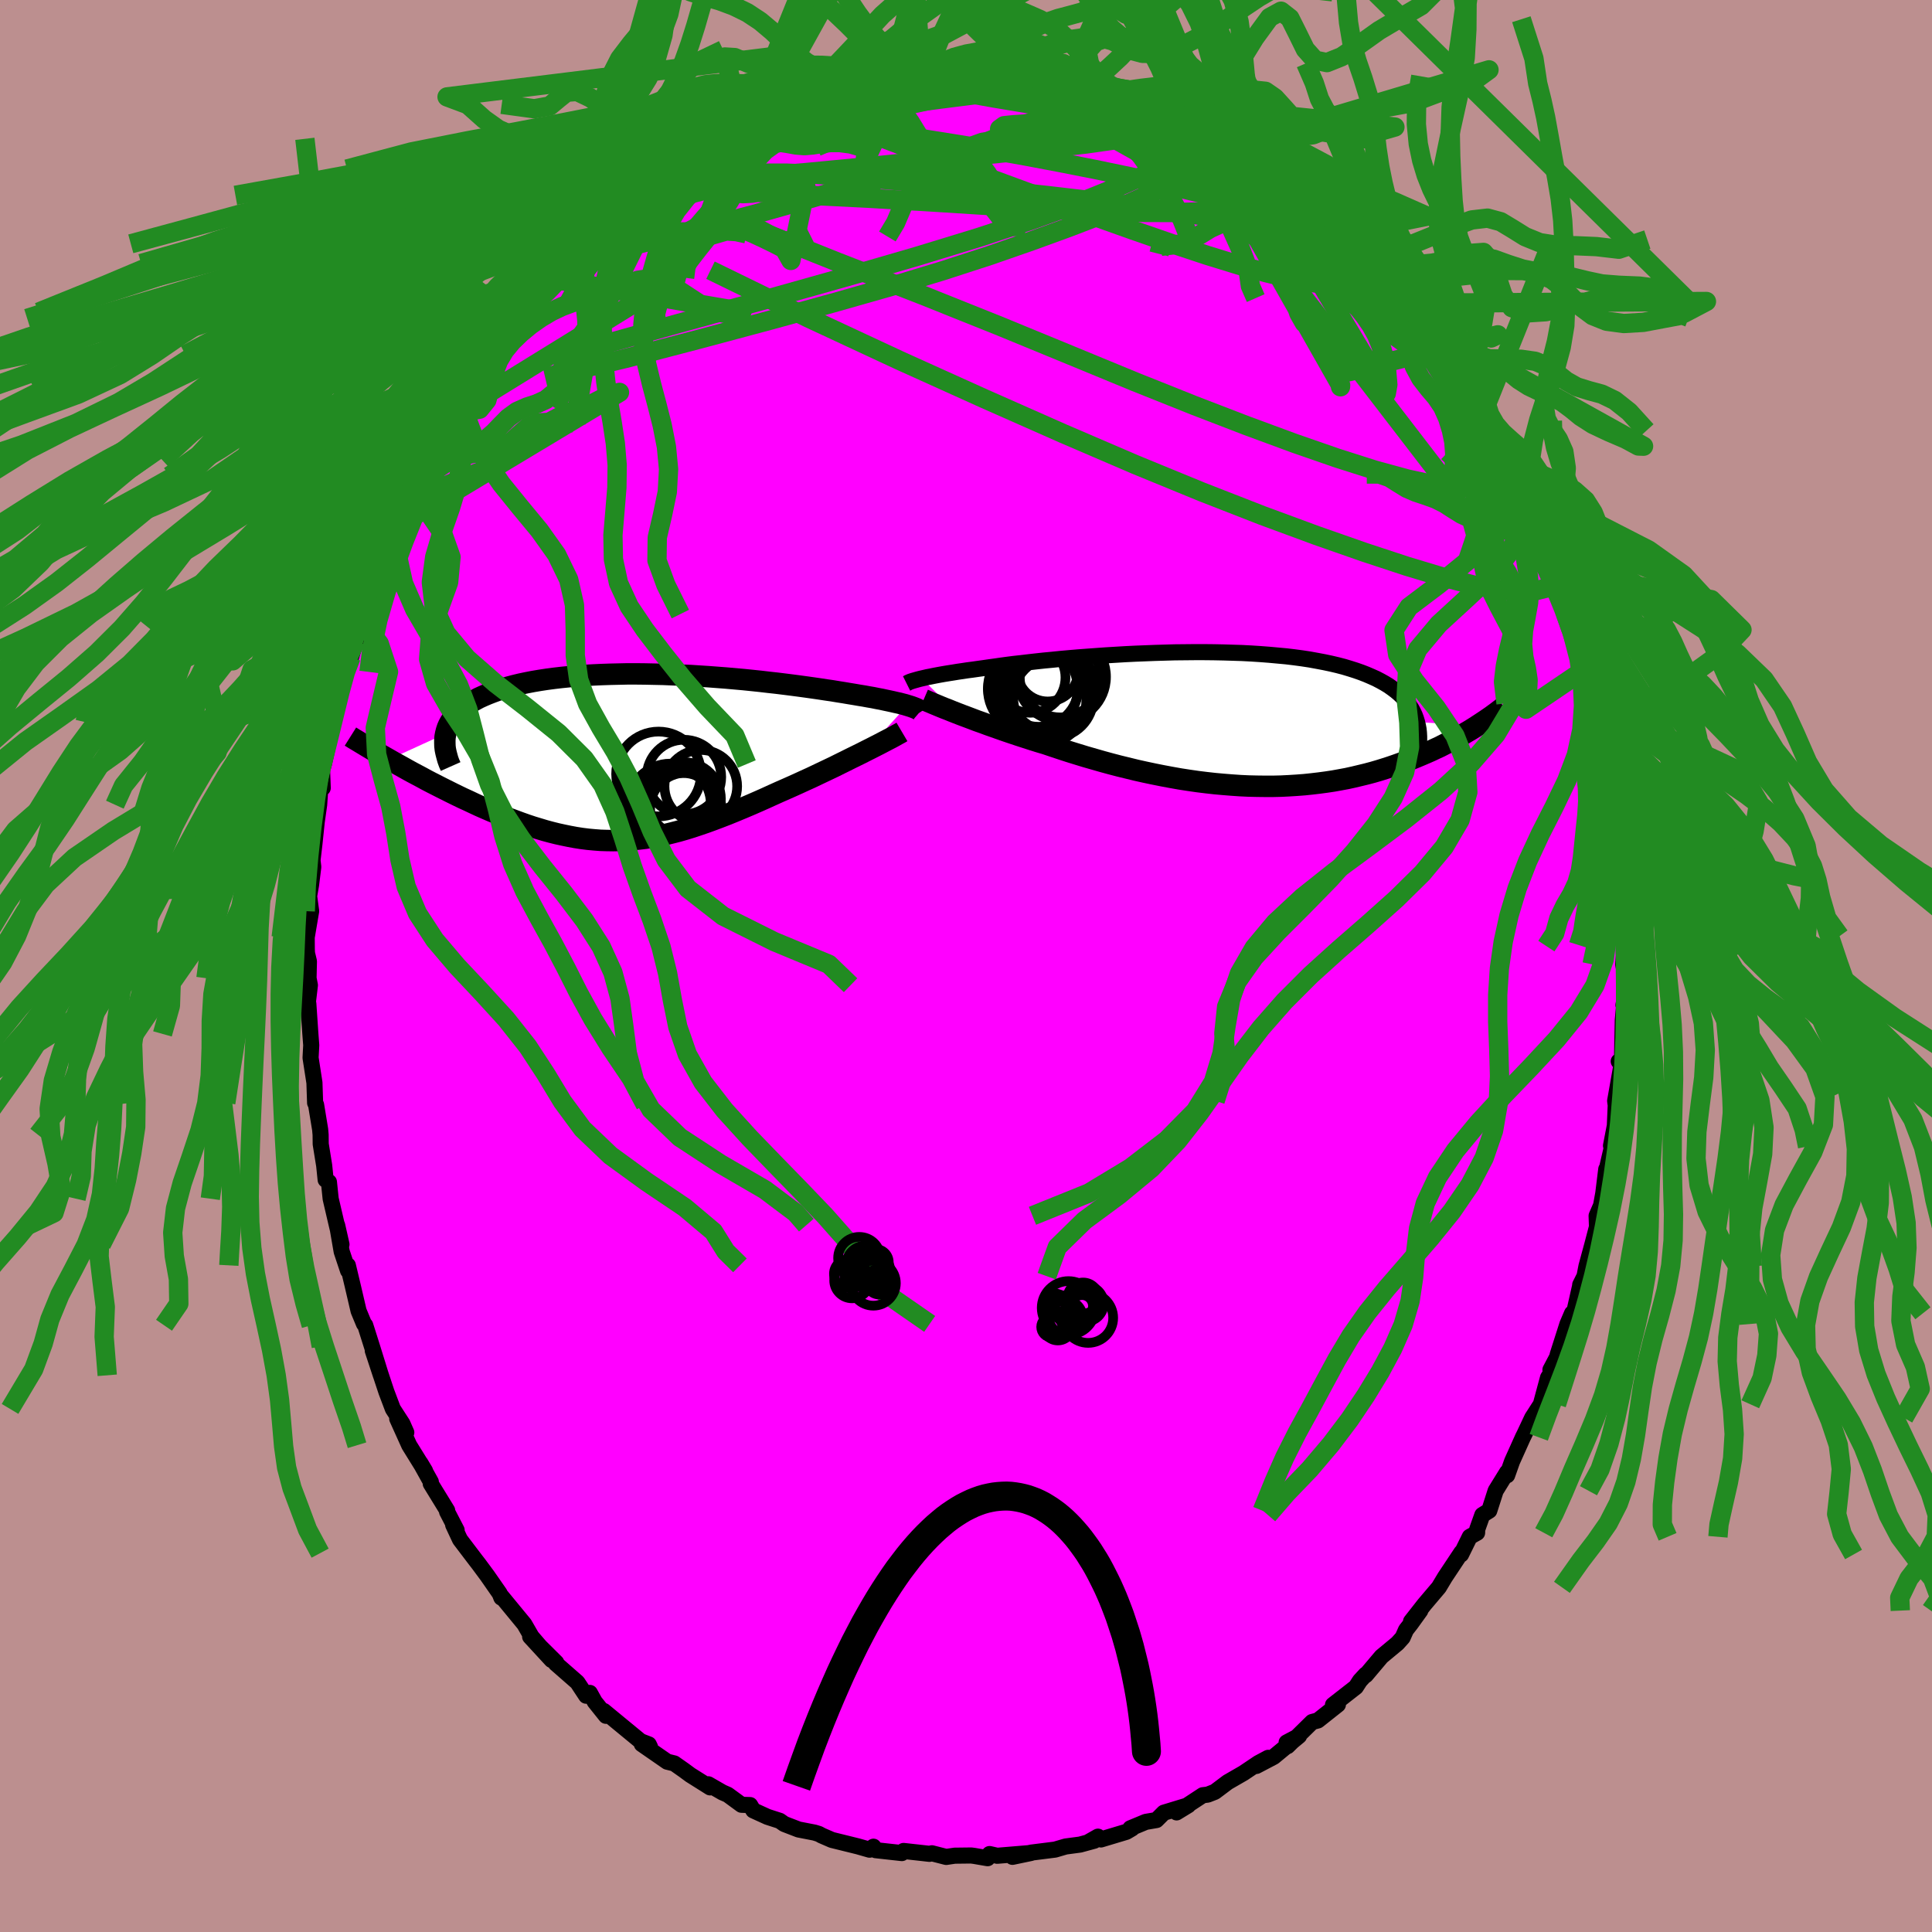 <svg xmlns="http://www.w3.org/2000/svg" width="500" height="500" viewBox="-100 -100 200 200"><defs><clipPath id="c"><path d="m28.65-5.38-.26-.08-.28-.07-.3-.08-.33-.07-.34-.08-.37-.08-.38-.08-.41-.09-.43-.08-.44-.09-.47-.08-.49-.09-.5-.08-.52-.09-.55-.09-.53-.09-.57-.09-.6-.1-.63-.09-.65-.1-.69-.1-.71-.1-.73-.1-.76-.1-.79-.1-.81-.1-.82-.09-.85-.1-.86-.09-.88-.09-.9-.08-.9-.08-.92-.07-.92-.07-.93-.06-.93-.06-.94-.04-.94-.04-.94-.04-.93-.02-.93-.02-.92-.01h-.92l-.9.02-.89.02-.88.03-.87.04-.85.05-.83.06-.81.07-.8.08-.77.09-.75.1-.72.11-.71.12-.67.13-.66.14-.62.15-.6.16-.57.17-.55.17-.52.19-.49.19-.47.2-.44.2-.41.22-.39.22-.36.23-.34.23-.31.25-.28.25-.26.26-.23.27-.21.28-.18.28-.16.29-.13.3-.1.3-.08.31-5.86 2.68.45.26.47.26.47.26.48.27.49.27.49.26.51.27.51.28.52.27.53.27.53.27.54.27.54.27.55.27.56.27.57.26.57.27.58.27.59.26.6.26.6.25.61.25.61.25.62.23.62.23.62.22.63.21.63.19.63.19.63.17.64.16.64.14.63.13.65.12.64.1.64.08.65.06.65.05.65.02.65.01.66-.01.66-.03.66-.05.67-.07.67-.08.68-.11.68-.13.68-.14.7-.17.7-.18.7-.2.71-.22.72-.24.73-.25.74-.27.74-.28.75-.29.76-.31.77-.32.78-.33.78-.34.79-.35.79-.36.8-.36.64-.28.63-.28.62-.28.63-.29.62-.28.61-.29.61-.29.61-.29.59-.28.58-.29.57-.28.56-.28.55-.27.53-.26.51-.26"/></clipPath><clipPath id="b"><path d="m-31.46-4.22.27-.06.29-.07.32-.06.34-.07.36-.07.38-.07.4-.07.43-.07.45-.07.48-.08.49-.07.52-.08.54-.07.56-.08.58-.08.55-.08.59-.08.62-.09.66-.09.7-.09.73-.08.76-.09.79-.09.83-.09.85-.08.88-.09.9-.08.93-.08.94-.07.96-.07.98-.07 1-.06 1-.06 1.01-.05 1.02-.04 1.02-.04 1.03-.03 1.02-.03 1.03-.01 1.01-.01h1.01l1 .01.99.02.98.03.96.03.95.05.93.06.91.07.88.08.87.08.84.1.82.11.79.12.77.14.74.14.71.15.68.16.65.17.63.19.6.19.57.2.54.21.51.22.49.22.46.24.43.24.41.25.38.27.36.27.33.28.31.29.28.3.25.31.23.32.21.32.18.34.16.34.13.35.11.36 6.21.4-.33.21-.35.22-.36.21-.37.22-.38.22-.39.21-.4.22-.42.22-.43.22-.43.22-.46.21-.46.22-.48.21-.49.21-.5.21-.51.21-.53.2-.55.21-.56.2-.58.2-.59.19-.61.19-.62.18-.64.17-.66.16-.67.16-.68.15-.7.13-.72.13-.73.11-.75.1-.76.09-.77.08-.79.06-.8.05-.81.04-.82.02h-.84l-.84-.01-.86-.02-.86-.04-.87-.06-.88-.07-.89-.08-.89-.1-.89-.11-.9-.13-.91-.14-.9-.16-.91-.17-.9-.18-.9-.19-.9-.2-.9-.22-.9-.22-.88-.23-.88-.24-.87-.25-.87-.25-.85-.26-.84-.26-.83-.27-.81-.27-.8-.27-.71-.21-.7-.22-.68-.22-.68-.22-.66-.22-.65-.22-.63-.22-.62-.22-.6-.21-.59-.22-.57-.2-.55-.21-.53-.2-.51-.19-.49-.19"/></clipPath><filter id="a"><feTurbulence baseFrequency=".05" numOctaves="3" result="noise" type="noise"/><feDisplacementMap in="SourceGraphic" in2="noise" scale="2"/></filter></defs><rect width="100%" height="100%" x="-100" y="-100" fill="#BC8F8F"/><path fill="#F0F" stroke="#000" stroke-linejoin="round" stroke-width="1.667" d="m68.03-.18.26 1.3-.08 2.2-.15.72.14-.74-.21 2.32-.09 4.41-.33-.16.31.24-.68 3.85.06.46-.09 2.1-.4 2.08.2-.3-.6 2.57-.09.16-.31 2.51-.23 1.26-.46 1.06.04 1.14-.48 1.83-.61 2.25-.2 1.03-.45.9.03-.04-.72 3.19-.15-.21-.48 1.12-1 3.13-.07.29-.69 1.31.09.28-.34.54-.74 2.75-.9 1.4-.81 1.72-.15.3-1.12 2.49-.51 1.44-.01-.31-1.18 1.91-.66 2.06-.72.45-.53 1.49-.01.35-.76.42-.9 1.83.03-.21-1.7 2.56-.63 1.05-1.5 1.77-1.38 1.76.96-1.12-.98 1.36-.5.64-.35.79-.54.6-1.65 1.37-1.62 1.92-.02-.06-.59.64-.42.65-2.37 1.85.51-.03-2.07 1.64-.6.16-2.54 2.5-.1-.38 1.29-.68-2.63 2.17-1.79.94 1.22-.84-1.01.54-1.55 1.04-1.63.94-1.33 1-.74.29-.51.06-2.71 1.78 1.21-.74-2.53.77-.76.76-1.11.19-1.59.66.17.02-.59.35-2.63.79-.31-.29-.97.55.59-.13-1.47.4-1.5.2-1.09.32-2.46.31-1.95.44 1.91-.4-3.49.29-.79-.18-.2.43-1.4-.24-.31-.04-1.7.02-.88.13-1.48-.38-.25.06-.61-.07-2.07-.23-.18.22-2.71-.3-.23-.36-.4.31-1.19-.34-2.71-.67-1.06-.46-.29-.16-.45-.14-1.65-.32-1.48-.57-.47-.33-1.27-.41-1.47-.67-.33-.55-.89-.03-1.42-1.04-.55-.24-1.46-.84.18.32-2.05-1.29-.65-.48-1.01-.71-.73-.18-2.63-1.82.85.3-.13-.27-.85-.33-2.15-1.77-1.65-1.36.22.5-1.16-1.45-.51-.92-.38.29-.91-1.38-2.24-1.96.06-.08-2.71-2.69 2.22 2.41-2.07-2.41-.75-1.3-2.37-2.88-.01.14-.17-.43-1.28-1.84-.88-1.19-.34-.44-.54-.71-1.07-1.41-.71-1.52.36.55-.99-1.91.01-.13-1.7-2.77.01-.19-1.08-1.94.48.8-1.64-2.65-1.24-2.75.94 1.43-.4-.91-.99-1.53-.67-1.77-1.41-4.26.84 2.55-.93-3-.69-2.18-.13-.14-.56-1.35-.59-2.53-.52-2.18.02.55-.66-1.98-.47-2.73.45 1.99-.46-1.9-.66-2.83-.18-1.73-.34-.23-.15-1.47-.36-2.23-.01-.96-.05-.56-.42-2.55-.1-.19-.07-2.09-.4-2.58.07-1.3-.09-1.17-.21-3.1-.04-.25.2-1.69-.14-.73.04-1.74-.2-.84-.02-.39-.01-1.26.46-2.71-.21-1.55.2-1.17.23-1.86-.08-.67.2-1.71.24-2.3.25-1.76.17-2.48.2.75-.07-1.88.19-.6.58-2.65.11-.35.23-1.4.49-1.76.46-2.16.26-.8.04-.41 1.16-3.25-.52 1.71.98-3.96-.12-.49.49-.1.79-3.69.47-.21.34-1.24-.23.39 1.93-4.2-.13.04-.02-.59 1.81-3.54.31-.71.07-.45.22-.32.65-1.34 1.73-2.83.32-1.24.65-.56-.42.73 1.88-3.24-.34.16.64-.51 1.63-2.69.36-.71-.09.06 2.46-2.65-.73.81 1.04-1.98.62-.65 2.08-2.28 1.29-1.17.21-.48 1.31-1.58-.01-.07-.64.55 2.19-2.04-.22.26 2.64-2.41.64-.77-.09.07 1.28-1.02.89-.93.29-.22 1.46-1.01.63-.42-.16.01 2.23-1.3 1.76-.99 1.71-1.45-.05.1 1.28-.69-.88.55 3.59-1.49-.94.44 2.55-1.46-.41-.03 2.8-.98.65-.42.25.06.03.12 2.73-1.04-1.08.11 3.04-.85-.35.11 1.94-.63 1.78-.32.11.19 1.04-.33 1.9-.24-.19.03 1.29.01 1.52-.52-.29.43 2.43-.36.7.03 3.11.1-.3-.23.56.23 1.74.03.09-.24.98.48 2.65-.06.5.29-.81-.04 2.69.32 1.48.32 1.21.45.1-.33.35.24 2.02.7.83.51-.1-.46.89.6L20.39-88l-2.13-.93 3.85 1.68 1.3.89-1.12-.66 2.41.96 1.66 1.11.59.3-.14-.27.4.32 1.78.99 1.4 1.15.49.4 1.47.96 1.27.87-.76-.51 1.7 1.06 1.58 1.39.5.41.94 1.21 1.17.86.4-.06.74 1.62 1.33.7.28.26.86.7.09.23 2.29 3.06.62.69-.44-1.02 2.09 2.96-.49-.72 1.69 2.36-.04-.6 2.01 3.39.34.22.92 1.36-.25-.08 2.11 3.39.3.2-.08.41.27.43 1.67 3.03.64 1.24-.63-1.04 1.34 2.31.2-.39.67 2.34 1.14 2.54.52 1.19-.1-.35 1.55 3.42.41 1.65-.11-.54.94 3.06-.32-.75.32.53 1.74 4.91-.8-2.14 1.22 4.09-.44-1.12.58 2.84.45 1.18.03.6.48 2.04.65 2.28v-.58l.52 2.38-.11 1.45.38 1.75.44 2.74-.45-2.05.54 3.9.31 1.57.12 2.61.12-.4-.04 2.38.14.51h-.13l.29 4.15.08.64.02.72-.14 1.44.26 1.3" filter="url(#a)"/><path fill="#fff" d="m-31.46-4.22.27-.06.29-.07.32-.06.34-.07.36-.07.38-.07.4-.07.43-.07.45-.07.48-.08.49-.07.52-.08.54-.07.56-.08.58-.08.55-.08.59-.08.62-.09.66-.09.7-.09.73-.08.76-.09.79-.09.83-.09.85-.08.88-.09.9-.08.93-.08.94-.07.96-.07.98-.07 1-.06 1-.06 1.01-.05 1.02-.04 1.02-.04 1.03-.03 1.02-.03 1.03-.01 1.01-.01h1.01l1 .01.99.02.98.03.96.03.95.05.93.06.91.07.88.08.87.08.84.1.82.11.79.12.77.14.74.14.71.15.68.16.65.17.63.19.6.19.57.2.54.21.51.22.49.22.46.24.43.24.41.25.38.27.36.27.33.28.31.29.28.3.25.31.23.32.21.32.18.34.16.34.13.35.11.36 6.21.4-.33.21-.35.22-.36.21-.37.22-.38.22-.39.21-.4.22-.42.22-.43.22-.43.22-.46.21-.46.22-.48.21-.49.21-.5.21-.51.21-.53.2-.55.21-.56.2-.58.2-.59.19-.61.19-.62.18-.64.17-.66.16-.67.16-.68.15-.7.13-.72.13-.73.11-.75.1-.76.09-.77.08-.79.06-.8.05-.81.04-.82.02h-.84l-.84-.01-.86-.02-.86-.04-.87-.06-.88-.07-.89-.08-.89-.1-.89-.11-.9-.13-.91-.14-.9-.16-.91-.17-.9-.18-.9-.19-.9-.2-.9-.22-.9-.22-.88-.23-.88-.24-.87-.25-.87-.25-.85-.26-.84-.26-.83-.27-.81-.27-.8-.27-.71-.21-.7-.22-.68-.22-.68-.22-.66-.22-.65-.22-.63-.22-.62-.22-.6-.21-.59-.22-.57-.2-.55-.21-.53-.2-.51-.19-.49-.19" filter="url(#a)" transform="translate(26.88 -25.55)"/><path fill="#fff" d="m28.65-5.38-.26-.08-.28-.07-.3-.08-.33-.07-.34-.08-.37-.08-.38-.08-.41-.09-.43-.08-.44-.09-.47-.08-.49-.09-.5-.08-.52-.09-.55-.09-.53-.09-.57-.09-.6-.1-.63-.09-.65-.1-.69-.1-.71-.1-.73-.1-.76-.1-.79-.1-.81-.1-.82-.09-.85-.1-.86-.09-.88-.09-.9-.08-.9-.08-.92-.07-.92-.07-.93-.06-.93-.06-.94-.04-.94-.04-.94-.04-.93-.02-.93-.02-.92-.01h-.92l-.9.02-.89.02-.88.03-.87.04-.85.05-.83.06-.81.07-.8.08-.77.09-.75.1-.72.11-.71.12-.67.13-.66.14-.62.15-.6.16-.57.17-.55.17-.52.19-.49.19-.47.2-.44.2-.41.22-.39.22-.36.23-.34.23-.31.25-.28.25-.26.26-.23.27-.21.28-.18.28-.16.29-.13.3-.1.3-.08.31-5.86 2.68.45.26.47.26.47.26.48.27.49.27.49.26.51.27.51.28.52.27.53.27.53.27.54.27.54.27.55.27.56.27.57.26.57.27.58.27.59.26.6.26.6.25.61.25.61.25.62.23.62.23.62.22.63.21.63.19.63.19.63.17.64.16.64.14.63.13.65.12.64.1.64.08.65.06.65.05.65.02.65.01.66-.01.66-.03.66-.05.67-.07.67-.08.68-.11.68-.13.68-.14.7-.17.7-.18.7-.2.71-.22.72-.24.73-.25.74-.27.74-.28.75-.29.76-.31.77-.32.78-.33.78-.34.79-.35.79-.36.8-.36.64-.28.63-.28.62-.28.63-.29.62-.28.61-.29.61-.29.61-.29.59-.28.58-.29.57-.28.56-.28.55-.27.53-.26.51-.26" filter="url(#a)" transform="translate(-34.73 -21.6)"/><g fill="none" stroke="#000" transform="translate(26.88 -25.55)"><path stroke-linejoin="round" stroke-width="1.667" d="m-33.03-3.7.08-.04.09-.05.11-.05.12-.05.15-.05.16-.05.18-.05.21-.06.22-.06.25-.06.27-.06.29-.07.32-.06.34-.07.36-.07.38-.07.4-.07.43-.07.45-.07.48-.08.49-.07.52-.08.54-.07.56-.08.58-.08.55-.08.59-.08.62-.09.66-.09.7-.09.73-.08.76-.09.79-.09.83-.09.85-.08.88-.09.9-.08.93-.08.94-.07.96-.07.98-.07 1-.06 1-.06 1.01-.05 1.02-.04 1.02-.04 1.03-.03 1.02-.03 1.03-.01 1.01-.01h1.01l1 .01.99.02.98.03.96.03.95.05.93.06.91.07.88.08.87.08.84.1.82.11.79.12.77.14.74.14.71.15.68.16.65.17.63.19.6.19.57.2.54.21.51.22.49.22.46.24.43.24.41.25.38.27.36.27.33.28.31.29.28.3.25.31.23.32.21.32.18.34.16.34.13.35.11.36.09.37.07.37.04.39.02.39v.4l-.02.4-.04.41-.06.42-.08.43-.1.43" filter="url(#a)"/><path stroke-linejoin="round" stroke-width="2.222" d="m-31.26-2.03.21.09.25.11.27.11.3.13.34.14.36.15.39.16.42.16.44.18.46.18.49.19.51.19.53.2.55.21.57.2.59.22.6.21.62.22.63.22.65.22.66.22.68.22.68.22.7.22.71.21.8.27.81.27.83.27.84.26.85.26.87.25.87.25.88.24.88.23.9.22.9.22.9.2.9.19.9.18.91.17.9.16.91.14.9.13.89.11.89.1.89.08.88.07.87.06.86.04.86.02.84.01h.84l.82-.02.81-.04.8-.05.79-.06.77-.08.76-.09.75-.1.73-.11.72-.13.7-.13.68-.15.67-.16.66-.16.64-.17.62-.18.61-.19.59-.19.58-.2.56-.2.55-.21.53-.2.51-.21.5-.21.49-.21.48-.21.46-.22.46-.21.43-.22.43-.22.42-.22.4-.22.39-.21.38-.22.37-.22.36-.21.35-.22.33-.21.32-.21.32-.21.3-.2.29-.2.29-.2.27-.2.26-.19.25-.19.25-.19.23-.19" filter="url(#a)"/><circle cx="-19.131" cy="-2.011" r="4.706" clip-path="url(#b)" filter="url(#a)"/><circle cx="-20.231" cy="-4.311" r="3.648" clip-path="url(#b)" filter="url(#a)"/><circle cx="-18.606" cy="-2.531" r="4.47" clip-path="url(#b)" filter="url(#a)"/><circle cx="-16.986" cy="-4.381" r="4.598" clip-path="url(#b)" filter="url(#a)"/><circle cx="-17.136" cy="-4.361" r="4.178" clip-path="url(#b)" filter="url(#a)"/><circle cx="-19.366" cy="-3.346" r="4.134" clip-path="url(#b)" filter="url(#a)"/><circle cx="-17.996" cy="-3.176" r="4.492" clip-path="url(#b)" filter="url(#a)"/><circle cx="-18.421" cy="-4.991" r="3.158" clip-path="url(#b)" filter="url(#a)"/><circle cx="-17.841" cy="-2.236" r="4.154" clip-path="url(#b)" filter="url(#a)"/><circle cx="-19.966" cy="-3.151" r="4.654" clip-path="url(#b)" filter="url(#a)"/></g><g fill="none" stroke="#000" transform="translate(-34.73 -21.6)"><path stroke-linejoin="round" stroke-width="2.222" d="m30.06-4.72-.04-.06-.07-.06-.09-.07-.11-.06-.13-.07-.15-.06-.18-.07-.19-.07-.22-.07-.23-.07-.26-.08-.28-.07-.3-.08-.33-.07-.34-.08-.37-.08-.38-.08-.41-.09-.43-.08-.44-.09-.47-.08-.49-.09-.5-.08-.52-.09-.55-.09-.53-.09-.57-.09-.6-.1-.63-.09-.65-.1-.69-.1-.71-.1-.73-.1-.76-.1-.79-.1-.81-.1-.82-.09-.85-.1-.86-.09-.88-.09-.9-.08-.9-.08-.92-.07-.92-.07-.93-.06-.93-.06-.94-.04-.94-.04-.94-.04-.93-.02-.93-.02-.92-.01h-.92l-.9.02-.89.02-.88.03-.87.04-.85.05-.83.06-.81.07-.8.08-.77.09-.75.1-.72.11-.71.12-.67.13-.66.14-.62.15-.6.16-.57.17-.55.17-.52.19-.49.19-.47.2-.44.2-.41.22-.39.22-.36.23-.34.23-.31.25-.28.25-.26.26-.23.27-.21.28-.18.28-.16.29-.13.3-.1.3-.08.31-.06.31-.03.33v.32l.01.34.04.34.07.34.09.35.1.36.13.36.16.36" filter="url(#a)"/><path stroke-linejoin="round" stroke-width="2.222" d="m28.1-2.63-.22.13-.26.14-.3.17-.33.18-.37.19-.4.21-.42.22-.45.23-.47.24-.5.25-.51.26-.53.26-.55.27-.56.28-.57.28-.58.29-.59.28-.61.29-.61.29-.61.29-.62.28-.63.29-.62.28-.63.28-.64.28-.8.36-.79.36-.79.35-.78.34-.78.33-.77.32-.76.31-.75.29-.74.28-.74.27-.73.25-.72.24-.71.22-.7.2-.7.18-.7.17-.68.14-.68.13-.68.11-.67.08-.67.07-.66.05-.66.03-.66.01-.65-.01-.65-.02-.65-.05-.65-.06-.64-.08-.64-.1-.65-.12-.63-.13-.64-.14-.64-.16-.63-.17-.63-.19-.63-.19-.63-.21-.62-.22-.62-.23-.62-.23-.61-.25-.61-.25-.6-.25-.6-.26-.59-.26-.58-.27-.57-.27-.57-.26-.56-.27-.55-.27-.54-.27-.54-.27-.53-.27-.53-.27-.52-.27-.51-.28-.51-.27-.49-.26-.49-.27-.48-.27-.47-.26-.47-.26-.45-.26-.44-.25-.44-.25-.42-.25-.42-.24-.4-.24-.4-.24-.38-.23-.38-.23-.37-.22-.35-.22" filter="url(#a)"/><circle cx="4.303" cy="5.508" r="4.402" clip-path="url(#c)" filter="url(#a)"/><circle cx="2.903" cy="1.723" r="4.39" clip-path="url(#c)" filter="url(#a)"/><circle cx="4.133" cy="5.303" r="4.59" clip-path="url(#c)" filter="url(#a)"/><circle cx="5.718" cy="5.283" r="3.692" clip-path="url(#c)" filter="url(#a)"/><circle cx="4.683" cy="5.008" r="4.274" clip-path="url(#c)" filter="url(#a)"/><circle cx="7.278" cy="2.998" r="3.762" clip-path="url(#c)" filter="url(#a)"/><circle cx="5.533" cy="2.038" r="3.858" clip-path="url(#c)" filter="url(#a)"/><circle cx="5.403" cy="5.358" r="3.74" clip-path="url(#c)" filter="url(#a)"/><circle cx="5.553" cy="4.303" r="3.802" clip-path="url(#c)" filter="url(#a)"/><circle cx="4.108" cy="4.858" r="4.208" clip-path="url(#c)" filter="url(#a)"/></g><g fill="none" stroke="#228B22" stroke-linejoin="round" stroke-width="2"><path d="m56.1-52.04-.19-.16-.03.51-.25.67-.58.68-.97.53-1.38.29-1.84.01-2.32-.29-2.83-.61-3.37-.92-3.9-1.24L34-54.11l-4.96-1.83-5.48-2.11-6.03-2.41-6.62-2.73-7.29-3-8.06-3.23-8.86-3.45-9.54-3.81M7.1-91.56l2.17.32 1.54.3 1.16.26.99.26.94.27.93.3.92.3.89.3.84.29.78.29.66.26.51.23.33.18.1.11-.14.03-.43-.06-.73-.16-1.06-.26-1.4-.36-1.68-.44-1.95-.52-2.33-.64-2.93-.81" filter="url(#a)"/><path d="m16.57-89.21 2.08.63 1.04.39.83.41.57.35.24.25-.12.14-.54.02-1.01-.13-1.51-.27-1.98-.4-2.49-.5-3.1-.61-3.94-.79-4.95-.98" filter="url(#a)"/><path d="m24.7-86.06 1.19.77.72.4.63.36.73.44.82.53.82.56.73.51.58.42.38.32.19.2-.03.1-.27-.03-.55-.17-.88-.34-1.24-.55-1.62-.76-1.98-.96-2.31-1.16L20-86.8l-3.06-1.65" filter="url(#a)"/><path d="m14.95-89.86.59.26.69.2.91.29.96.35.85.35.62.31.33.24-.01.15-.37.03-.76-.09-1.22-.23-1.68-.37-2.15-.5-2.54-.59-2.92-.7-3.26-.87" filter="url(#a)"/><path d="m4.76-91.75 1.82.06 1.14.19 1.16.26 1.33.31 1.4.34 1.32.33 1.17.31 1.03.29.87.26.7.21.5.14.28.08h.05l-.22-.06-.52-.16-.95-.31-1.51-.57m39.19 33.33.61 1.08.74 1.34.56 1.02.41.74.32.61.26.56.16.46.01.28-.17-.03-.4-.4-.65-.83-.92-1.28-1.19-1.76-1.49-2.29-1.82-2.86-2.19-3.49-2.63-4.26M22.29-87.02l1.82.91.9.71.19.55-.27.55-.55.65-.79.79-1.08.9-1.45.97-1.88 1.01-2.36 1.07-2.84 1.17-3.34 1.28-3.84 1.4-4.34 1.51-4.87 1.58-5.41 1.64-5.98 1.7-6.56 1.8-7.17 1.92-7.77 2.03-8.27 1.94" filter="url(#a)"/><path d="m39.89-74.25.91.52.52.46.37.56.27.63.11.59-.11.48-.37.33-.64.2-.91.08-1.19-.01-1.46-.12-1.77-.25-2.1-.4-2.45-.59-2.84-.79-3.25-1-3.68-1.22-4.13-1.43-4.59-1.64-5.06-1.82L2-81.7l-5.97-2.25-6.47-2.43m37.25 1.46.82.55 1.2.81 1.21.85 1.12.8 1.01.73.9.65.83.59.74.57.64.51.52.45.36.34.16.2-.07.04-.31-.15-.57-.36-.83-.55-1.06-.72-1.26-.85-1.51-1.02-1.94-1.32-2.7-1.84" filter="url(#a)"/><path d="m30.39-82.46.66.52.61.56.33.47.07.44-.14.46-.38.47-.68.44-1.02.38-1.41.3-1.81.22-2.24.13-2.67.07-3.1-.01-3.55-.08-3.98-.14-4.45-.23-4.95-.3-5.55-.35-6.26-.37-7.03-.35-7.63-.44m-8.24-.52.66-.37 1.23-.58 1.76-.78 2.01-.84 2.06-.78 2.06-.68 2.06-.59 2.13-.55 2.22-.56 2.3-.57 2.35-.58 2.36-.58 2.31-.55 2.21-.49 2.06-.45 1.88-.41 1.7-.4 1.57-.39 1.48-.35 1.22-.29" filter="url(#a)"/><path d="m9.79-91.24 1.25.3.91.21.76.18.74.22.72.24.68.24.61.23.52.22.38.2.21.19-.03.14-.33.09-.64.02-.99-.07-1.36-.16-1.77-.27-2.28-.36-2.82-.46-3.34-.52-3.71-.64m-17.57 2.32.36-.01.72-.21.91-.33.96-.35.94-.31.9-.26.79-.19.64-.12.44-.03.2.06-.05.15-.33.26-.62.36-.91.46-1.19.55-1.48.63-1.77.72-2.14.83-2.66 1.04-3.43 1.39M20.39-88h-.19l1.39.87 1.67 1.1L25-84.81l1.83 1.33 1.88 1.42 1.88 1.48 1.87 1.51 1.87 1.53L36.21-76l1.86 1.52 1.76 1.42 1.57 1.26 1.36 1.08 1.13.88.88.6" filter="url(#a)"/><path d="m7.91-91.52.39.17 1.5.46 1.72.62 1.72.74 1.71.83 1.77.94 1.86 1.03 1.96 1.09 2.03 1.13 2.1 1.17 2.13 1.19 2.11 1.2 2.05 1.18 1.9 1.1 1.71.97 1.52.83 1.33.72 1.15.69.89.67" filter="url(#a)"/><path d="m22.29-87.02 1.68.93.5.8-.49.68-1.24.72-1.82.89-2.4 1.12-3.07 1.35-3.83 1.55-4.68 1.7-5.56 1.84-6.44 1.97-7.3 2.12-8.21 2.31-9.15 2.51-10.23 2.86m14.32-21.86.47-.01 1.54-.41 1.84-.51 2.07-.52 2.25-.52 2.36-.46 2.41-.41 2.42-.36 2.43-.33 2.47-.32 2.51-.33 2.51-.32 2.46-.31 2.38-.25 2.22-.2 1.86-.18m8 1.76 1.99.64.8.43.44.49.04.49-.43.46-.92.44-1.45.42-2.03.38-2.61.37-3.17.36-3.71.39-4.31.44-5.02.51-5.92.6-6.91.66-7.79.63M53.3-57.35l.22.32.32.67.5.99.56 1.07.52.96.42.78.33.62.24.49.14.36-.01.14-.19-.19-.41-.59-.67-1.07-.97-1.59-1.31-2.19-1.7-2.85-2.08-3.5m-73.07-23.1 1.75-1 1.39-.68 1.35-.55 1.26-.47 1.13-.38 1.05-.36.97-.34.86-.31.67-.26.4-.16.06-.03-.35.12-.81.29-1.36.5" filter="url(#a)"/><path d="m61.2-40.37-.06.26-.32.56-.71.42-1.12.28-1.59.1-2.1-.17-2.66-.49-3.21-.83-3.79-1.14-4.37-1.44-5-1.75-5.61-2.07-6.25-2.44-6.87-2.82-7.49-3.22-8.14-3.6-8.79-3.97-9.47-4.41-10.1-4.93M7.1-91.56l2.04.32 1.18.31.55.29.12.32-.2.41-.5.49-.79.58-1.1.66-1.43.75-1.76.83-2.17.93-2.63 1.03-3.14 1.11-3.71 1.2-4.31 1.32-4.97 1.45-5.67 1.6-6.37 1.71-6.9 1.7m81.18 7.16 1.14 1.51.77 1.06.57.93.34.71.09.48-.16.24h-.42l-.71-.29-1.02-.58-1.36-.9-1.72-1.25-2.11-1.62-2.55-2.03-3.02-2.45-3.49-2.84-3.95-3.21-4.34-3.56-4.61-4.01" filter="url(#a)"/><path d="m41.22-73.55.44.4.64.71.78.92.78.96.71.86.6.74.5.65.41.57.32.5.2.4.06.27-.13.1-.33-.1-.56-.32-.79-.56-1.04-.82-1.3-1.1-1.6-1.4-1.89-1.71-2.19-2.03-2.44-2.34-2.59-2.55-2.61-2.67M-1.42-92.12l2.05.08 1.33.17 1.36.28 1.57.38 1.8.48 1.95.54 2.04.6 2.07.62 2.06.64 2.04.64 1.97.64 1.86.6 1.66.55 1.42.45 1.15.32.84.16h.53" filter="url(#a)"/><path d="m-22.92-86.47.23-.04 1.34-.31 1.83-.24 2.11-.06 2.28.1 2.44.25 2.64.33 2.86.41 3.09.46 3.28.52 3.43.57 3.54.63 3.6.68 3.61.71 3.6.75 3.59.81 3.57.85 3.51.84 3.45.84 3.37.86" filter="url(#a)"/><path d="m-11.71-91.04 1.18-.16.75-.07.59-.03.38.03.13.13-.18.23-.5.35-.83.46-1.2.6-1.66.77-2.3 1-3.14 1.3-4.08 1.63-4.85 1.86m39.9-7.53.34-.07.82.25 1.04.38 1.1.4 1.12.39 1.13.41 1.1.39.98.37.78.32.5.22.18.1-.17-.03-.53-.16-.89-.3-1.28-.47-1.68-.66-2.11-.86m23.84 13.98.47.37.51.61.38.48.16.33-.06.24-.29.16-.56.01-.88-.2-1.26-.46-1.65-.72-2.08-1-2.55-1.25-3.03-1.54-3.54-1.86-4.06-2.21-4.71-2.64-5.57-3.11" filter="url(#a)"/><path d="m-34.49-79.78 1.28-.7 1.42-.4 1.89-.36 2.41-.36 2.75-.31 2.98-.17h3.12l3.29.14 3.49.24 3.7.31 3.92.35 4.11.39 4.24.42 4.32.47 4.36.51 4.37.54 4.39.6 4.43.67 4.47.72 4.4.64M18.26-88.93 21-87.64l1.62.83 1.31.71 1.32.74 1.31.75 1.22.72 1.13.69 1.04.65.98.63.87.55.68.43.43.27.14.07-.15-.12-.49-.33-.87-.59m-15.76-7.71.36-.08.95.31 1.02.37.84.38.59.34.28.27-.06.19-.41.1-.82-.02-1.29-.13-1.81-.26-2.35-.35-2.88-.44-3.38-.53-3.91-.65-4.56-.82" filter="url(#a)"/><path d="m-35.67-78.63.78-.73.85-.66.94-.66 1-.67 1.09-.7 1.12-.72 1.06-.7.87-.57.59-.37.25-.13-.11.12-.44.35-.75.52-1.06.69-1.39.87-1.8 1.13M7.91-91.52l.3.09 1.24.23 1.29.25 1.08.22.86.2.71.19.58.18.42.16.23.11-.01.06h-.29l-.63-.08-1.02-.16-1.53-.29-2.15-.44-2.64-.6m60.91 77.6 2.67 1.28 2.35 1.14.84 1.15.07 1.2-.09 1.29.03 1.37.18 1.42.27 1.43.32 1.42.45 1.4.78 1.39 1.2 1.39 1.52 1.42L79.42 5l1.38 1.65 1.16 1.85 1.21 2.03 1.45 2.1 1.42 2.13.73 2.2.35 1.72M-2.12-92.15l1.18-.07 1.26-.21 1-.29.88-.33.88-.32.94-.31 1.01-.33 1.05-.36 1.06-.4 1.07-.42 1.11-.39 1.19-.28 1.18-.17 1.02-.15.7-.35.42-.36m-18.38 5.1-.72-9.54-.7 2.17-.77 3-.88 1.61-1.01.24-1.14-.7-1.25-1.19-1.34-1.34-1.38-1.31-1.41-1.21-1.38-1.1-1.33-.98-1.28-.89-1.26-.88-1.31-1.03-1.44-1.31-1.61-1.57-1.73-1.57-1.77-1.28-1.77-.97-1.92-1.18-2.18-2.27-1.18-2.71" filter="url(#a)"/><path d="m-4.26-92.22-1.28.32-.99.15-.9.12-.93.14-.96.15-1.02.19-1.06.22-1.07.26-1.07.3-1.04.32-.98.32-.92.32-.87.31-.83.31-.86.33-.94.38-1.02.48-1.03.53-.84.5-.05.1 18.66-5.75.48-.56 1.21-.74 1.36-.55 1.25-.34 1.1-.2.98-.2.95-.33.98-.47 1.04-.53 1.08-.55 1.09-.52 1.11-.48 1.16-.4 1.22-.32 1.25-.34 1.11-.55.8-.86.46-.47" filter="url(#a)"/><path d="m-27.91-112.46 2.76.52 1.7 1.35 1.3 1.55 1.23 1.31 1.22.82 1.24.42 1.29.5 1.4 1.07 1.51 1.81 1.55 2.27 1.48 2.22 1.33 1.79 1.18 1.3 1.06 1.05 1.02 1.05 1.07.93 1.31.28m0 0 .47-.99 1.18-2.98 1.35-2.9 1.3-2.1 1.17-1.42 1.05-.92 1.01-.56 1.07-.51 1.18-.86 1.28-1.5 1.33-2.14 1.38-2.56 1.5-2.73 1.76-2.67 1.96-1.96 1.71-.11M-5.78-91.7l1.05-.19.98.09 1.18.16 1.27.2 1.2.19 1.07.14.95.07.91.04.91.05.94.13.97.23.95.33.93.37.97.41 1.12.45 1.29.54 1.21.67m-42.89-14.83.63.95 1.6.84 1.57.52 1.48.43 1.45.54 1.41.69 1.33.88 1.25 1.05 1.2 1.15 1.18 1.13 1.18.93 1.18.65 1.19.4 1.2.27 1.21.23 1.13.13.93.01.87.35-1.04.33-.67-.26-1.17.02-1.23-.05-1.18-.06-1.1-.01-1.04.01-.99-.02-.95-.03-.96.02-1.01.08-1.07.09-1.15.06-1.21-.01-1.2-.03-1.15.02-1.06.11-.96.24-.94.33-1.06.42-1.36.57-1.8.71-2.33.67 23.7-2.75 1.29.45.93.25.92.24.93.48.93.92.95 1.37.99 1.61 1.03 1.61 1.09 1.41 1.11 1.06 1.08.73.99.51.87.5.76.66.71.84.74.95.96.86 1.6.13" filter="url(#a)"/><path d="m-13.65-90.41 1.65-.67 1.23-.68.98-.88.89-1.1.87-1.02.91-.64.95-.25 1.04-.08 1.11-.16 1.18-.42 1.22-.71 1.22-.95L.78-99l1.11-.98 1.07-.79 1.06-.58 1.1-.42 1.14-.38 1.14-.43 1.11-.48 1.16-.58 1.48-.74 1.81-.16-26.26 14.02-1.7 1.11-.71 1.95-.62 1.53-.74.57-.88-.01-.95-.02-.96.3-.92.66-.87.92-.8 1.04-.72 1.1-.67 1.1-.65 1.09-.69 1.04-.8.99-.9.95-.93.98-.84 1.07-.67 1.12-.5 1.14-.35 1.3.17 1.98" filter="url(#a)"/><path d="m-29.07-72.48 1.42-1.84 1.2-1.49.84-1.42.61-1.27.54-1.11.56-1.09.61-1.19.68-1.24.77-1.15.88-.93.94-.74.91-.69.76-.76.63-.81.78-.74 1.68-.83-2.73 1.04-.15-.04-.49.24-.81.48-.98.59-1.02.62-1 .63-.95.64-.89.62-.81.59-.78.56-.79.57-.92.67-1.11.82-1.25 1-1.15 1.05-.44.67 13.54-9.71 1.97 1.16 1.11.02 1.05-.16 1.1.05 1.13.13 1.08.02 1.02-.03.96.07.95.31.94.58.95.72.98.67 1.01.48 1.05.24 1.07.11 1.07.14 1.01.36.91.73.83 1.1.78 1.3.82 1.16.96.73 1.1.55.79 1.42" filter="url(#a)"/><path d="m-18.27-88.92.34-.03.66-.36.84-.7.89-.95.95-1.07.99-1.09 1.02-1.07 1.02-1.08.99-1.09.97-1.09.94-1.01.95-.84.97-.67 1.02-.53 1.1-.43 1.2-.35 1.31-.28 1.38-.26 1.32-.42 1.14-.75L2.77-104l1.43-.64-8.74 6.21-1.31.83-.98.93-.89.74-.91.5-.97.33-1.01.3-1.05.41-1.06.6-1.04.82-.97.97-.92 1-.88.88-.81.67-.63.42-.3.11-1.03.7-1.17.86-1.01.95-.89 1.04-.83 1.01-.77.93-.68.91-.58 1.04-.53 1.31-.56 1.6-.68 1.8-.78 1.76-.76 1.46-.45 1.2-.14 1.1m7.41-16.27 1.54-2.5.56-2.81.42-2.03.56-1.44.73-1.17.86-1.2.92-1.44.95-1.69 1.02-1.7 1.07-1.35 1.13-.79 1.13-.4 1.09-.55.95-1.28.26-2.71-12.78 23.09-1.63.72-1.13.36-1.05.14-1-.05-1.02-.08-1.09.04-1.21.2-1.34.21-1.45-.01-1.57-.46-1.67-.96-1.73-1.27-1.64-1.2-1.42-.68-1.09.08-.84.67-.9.75-1.6.29-3.37-.46" filter="url(#a)"/><path d="m-21.31-87.49.3-.97.82-1.48.71-1.47.58-1.5.54-1.73.58-1.96.67-2.06.78-2.12.87-2.19.97-2.13 1.06-1.81 1.09-1.5 1.04-1.78 1.04-2.99 1.45-4.3m-14.11 31.01-2.26.36-1.09-.09-.89.05-1.01.25-1.2.35-1.32.35-1.31.31-1.22.28-1.11.28-1.02.32-.96.35-.97.33-1.03.28-1.13.17-1.28.08-1.42-.01-1.5-.06-1.43-.04-1.14.08-.79.16-.78.02-1.61-.07" filter="url(#a)"/><path d="m-22.92-86.47-2.04-7.63 1.02.06 1.42.6 1.26.08 1.04-.3.84-.66.7-1.13.65-1.71.64-2.28.67-2.79.74-3.16.86-3.16 1.06-2.57 1.19-1.38.7-.5-10.75 26.53-2.07.97-.84.72-.67.67-.85.66-1.04.71-1.12.74-1.08.75-.98.75-.87.75-.77.75-.71.77-.68.79-.69.81-.72.82-.78.86-.82.88-.84.92-.76.92-.59.84-.36.73-.26.72-.65 1.17" filter="url(#a)"/><path d="m-9.05-83.98-.61-.29-1.13-.5-1.17-.33-1.1-.14h-1.01l-.94.11-.87.14-.85.07-.87-.07-.94-.17-1.02-.15-1.06.03-1.07.24-1.1.24-1.22-.07-1.24-.36-.38-.3-15.3 14.86 1.32-1.55 1-1.18.94-1.08.82-.97.7-.92.63-.88.62-.85.65-.77.69-.7.71-.67.77-.71.92-.79 1.2-.91 1.49-1.06 1.61-1.23-1.59 1.42-1.45 1.23-1.1 1.13-.85.98-.72.88-.65.87-.61.92-.59.98-.57 1.06-.55 1.15-.54 1.26-.53 1.32-.49 1.32-.47 1.21-.45 1.07-.46.9-.52.82-.6.84-.7.98-.75 1.21-.7 1.45-.51 1.56-.15 1.36.29.34 11.79-23.82-1.48.65-1.09-.17-1.28-.81-1.42-1.01-1.39-.8-1.29-.48-1.22-.21-1.23-.03-1.31.05-1.47.02-1.64-.19-1.7-.44-1.57-.7-1.46-1.04-1.68-1.5-2.16-.81 34.62-4.28-.01.67-.41.69-.73.98-.91 1.08-.98 1.02-.96.94-.92.87-.87.81-.79.72-.74.65-.73.67-.86.76-1.14.93-1.52 1.09-1.89 1.17" filter="url(#a)"/><path d="m-40.22-56.03-.16-.11.11-1.29.28-1.78.34-1.93.3-1.9.15-1.88-.05-1.89-.19-1.88-.13-1.72.13-1.45.5-1.14.83-.89.95-.81.75-.96.32-1.39.42-1.58m10.09-40.97-1.85 3.21-.8 3.46-.61 3.3-.54 3.1-.46 2.94-.42 2.71-.5 2.33-.69 1.87-.91 1.51-.99 1.44-.86 1.75-.57 2.23-.28 2.57-.18 2.48-.27 2-.45 1.48-.53 1.24-.36 1.34-.01.96-.64.77-.92-3.49.76-.05.87-.24.62-.98.5-1.35.55-1.28.72-1.09.88-1.02.97-1.14.97-1.36.89-1.53.79-1.61.7-1.64.62-1.73.6-1.9.61-2.12.68-2.25.8-2.28.98-2.2 1.27-1.72 1.42-.29M-37.5-76.91l-1.74 1.55-1.07.82-.81.51-.67.38-.66.43-.72.6-.81.82-.91.99-.94 1.11-.92 1.12-.89 1.08-.85.99-.83.92-.81.89-.81.89-.83.93-.83.94-.83.9-.85.85-.82.8-.38.15" filter="url(#a)"/><path d="m-40.14-74.5 1.07-3.24.11-2.85.2-1.9.45-1.29.58-1.09.61-1.1.63-1.11.71-1.03.87-.99.98-1.17 1-1.62.89-2.1.67-2.36.33-2.35-.14-2.3-.92-1.87-7.82 28.11.69-.2 1.27-.44 1.12-.37 1.03-.18 1.07.14 1.16.39 1.16.41 1.09.18.98-.18.93-.5.95-.65 1.03-.55 1.11-.26 1.14.06 1.09.29 1.03.37 1.01.41 1.08.5 1.13.55 1.04.54.68 1.21 1.56-7.6h-1.12l-1.31-.12-1.12.18-1.01.34-.98.24-1 .05-1.01-.12-1.05-.17-1.09-.08-1.13.1-1.14.3-1.1.46-1.02.58-.9.66-.8.7-.74.71-.75.61-.83.4-.98.14-1.13-.03-1.28.06-1.25.47-.61.4" filter="url(#a)"/><path d="m-39.92-74.76.58-.44 1.15-.69 1.15-.33 1.11.01 1.12.2 1.1.22 1.03.08.98-.08.99-.12 1.08-.08 1.18-.01 1.22-.05 1.16-.19 1.03-.32.92-.3.89-.08.98.26 1.09.55 1.17.63 1.14.45 1.12-.02 1.52-.76" filter="url(#a)"/><path d="m-25.14-94.84-2.26 1.08-.96.66-.71.75-.84.95-.98 1.17-1.02 1.32-1 1.32-.93 1.16-.88.95-.8.85-.72.89-.62 1.04-.54 1.21-.53 1.31-.57 1.36-.69 1.37-.81 1.34-.85 1.22-.66 1.07.04.55.01.07-.02-.04.35-.36.71-.67.9-.84.94-.88.9-.84.83-.77.78-.7.76-.66.76-.63.77-.6.82-.59.89-.61 1.02-.68 1.17-.75 1.24-.82 1.15-.77.93-.6.93-.52-49.95 27.28 1.61.76 1.65-.45 1.3-1.11.94-1.25.98-1 1.28-.71 1.48-.61 1.42-.72 1.19-.89 1-.97 1-.82 1.21-.5 1.48-.18 1.64-.05 1.56-.18 1.32-.45 1.09-.68 1.02-.69 1.14-.48 1.33-.27 1.44-.32 1.39-.79 1.43-1.23 2.7.7 19.79 3.38-1.54.25-1.39-.3-1.2-.57-1.19-.77-1.19-.78-1.17-.64-1.1-.42-1.02-.14-.96.14-.95.33-1 .4-1.07.28-1.14.02-1.17-.32-1.14-.52-1.05-.46-.95-.06-.87.46-.98.89" filter="url(#a)"/><path d="m-44.27-69.97-1.51 1.7-.97 1.21-.76.97-.74.85-.76.82-.79.84-.78.91-.73.97-.69 1.01-.64.99-.61.94-.6.89-.63.89-.67.99-.74 1.14-.77 1.24-.72 1.15-.5.8-.17.49M-71.3-62.85l1.32.41 1.16-.4 1.75-.44 1.94-.44 1.73-.45 1.48-.38 1.42-.22 1.51-.04 1.56-.04 1.4-.3 1.08-.74.84-1.02.84-.96.97-.71.86-.75.71-.74 3.76 3.03" filter="url(#a)"/><path d="m-46.97-67.04 1.19-.76 1.36-1.06 1.11-1.01.85-.88.66-.74.6-.65.65-.59.76-.54.91-.48 1.02-.39 1.07-.31 1.06-.24 1.02-.2.97-.18.94-.15.96-.09h1l1.1.06 1.2.02 1.27-.16 1.27-.36 1.18-.34 1.06.07 1.04.23" filter="url(#a)"/><path d="m-31.58-99.87-1.55 2.54-1.54 1.85-1.18 1.55-.8 1.57-.54 1.67-.44 1.7-.44 1.63-.48 1.52-.53 1.43-.58 1.38-.63 1.38-.65 1.37-.64 1.34-.58 1.27-.49 1.15-.41 1.09-.38 1.09-.43 1.21-.61 1.34-.88 1.46-.98 1.67-.63 1.62m-6.85 10.75 1.99-1.11 1.47-.24.76-.94.38-1.42.36-1.43.48-1.24.63-1.05.77-.93.9-.87.99-.82 1.08-.76 1.1-.65 1.08-.51 1.01-.38.92-.28.87-.23.87-.24.94-.31 1.01-.37 1.06-.37 1.07-.22 1.04-.01 1.05.09 1.07-.15-23.13 14.27-2.13.23-2.94-.29-1.72.4-.91.84-1.05.75-1.56.47-1.91.34-1.81.5-1.39.88-.83 1.28-.41 1.58-.19 1.7-.25 1.67-.52 1.52-.92 1.28-1.34 1.05-1.61.88-1.68.81-1.61.84-1.6.85-1.7.81-1.63.95-1.37 1.7M90.1 13.31l-2.15-4.54-1.56-2.49-1.79-1.6-1.9-1.38-1.75-1.41L79.57.43l-.88-1.5-.44-1.52-.21-1.53-.21-1.5-.31-1.46-.44-1.42-.48-1.39-.52-1.41-.63-1.46-.8-1.49-.95-1.5-.99-1.44-.96-1.34-1.13-1.25L69-20.95l-1.94-1.24-1.12-1.78L89.38 4.32l-2.61.02-1.01-.99-.67-1.44-.88-1.55-1.15-1.53-1.43-1.49-1.7-1.47-1.86-1.42-1.86-1.34-1.68-1.28-1.38-1.26-.96-1.33-.48-1.46.03-1.61.37-1.7.38-1.66-.07-1.49-.89-1.3-1.7-1.21-2.1-1.22-1.79-1.56" filter="url(#a)"/><path d="m-54.37-55.22-1.35 2.04-1.29.81-1.52.11-1.54.11-1.27.54-.89 1.05-.58 1.4-.49 1.49-.59 1.39-.79 1.2-.99 1.04-1.13.93-1.24.9-1.31.89-1.25.94-1.06 1.06-.72 1.2-.45 1.34-.39 1.33-.57 1.22-.8 1.17-1.32 1.47 16.75-14.44 1.27-2.36.79-1.14.68-.73.78-.68.94-.74 1.07-.71 1.1-.62 1.05-.52.97-.49.86-.54.77-.66.73-.76.76-.77.89-.65 1.03-.46 1.06-.35.92-.42.68-.56.97-.53" filter="url(#a)"/><path d="m-55.05-70.16.1 2.22-.18 2.2-.3 1.7-.46 1.26-.6.96-.64.88-.55 1.03-.37 1.37-.15 1.71.02 1.9.12 1.82.05 1.58-.15 1.37-.39 1.44-.55 1.69-.04 1.59m-24.92 15.38.35-.82 1.56-1 2.03-1.04 2.03-.97 1.85-.89 1.56-.88 1.26-.96 1.05-1.03 1.05-1.01 1.31-.88 1.68-.66 1.97-.47 1.92-.44 1.53-.58 1-.86.75-1.14 1-1.21 1.02-.54" filter="url(#a)"/><path d="m-59.01-45.48-3.66.95-1.03 1.02-1.05.75-.95.9-.54 1.25-.24 1.49-.25 1.48-.51 1.31-.87 1.12-1.11.97-1.24.95-1.22 1.01-1.16 1.11-1.11 1.2-1.11 1.25-1.16 1.23-1.23 1.2-1.32 1.12-1.38 1.04-1.35 1.03-1.17 1.17-.9 1.52-.81 2-.76 2.46m26.13-29.53-.67-.9-.29-1.64.11-1.71-.2-1.94-.95-2.51-1.55-3.11-1.51-3.24-.81-2.73.15-1.86.72-1.21.55-1.28-.29-2.13-1.3-3.28-1.73-3.9-1.08-3.73-.58-4.98" filter="url(#a)"/><path d="m-41.16-57.34-1.71 1.04-1.42.08-1.03.41-.82.72-.8.72-.89.55-1.01.35-1.13.23-1.23.21-1.25.31-1.18.5-1.03.7-.83.83-.69.89-.67.92-.72 1.03-.74 1.13-.56.96-.14.28 23.14-13.9-1.56.52-1.39.71-1.22.48-1.06.38-.94.41-.89.47-.86.55-.84.62-.76.71-.72.76-.7.74-.77.64-.89.51-1.03.43-1.12.41-1.18.47-1.19.5-1.19.49-1.14.49-1.02.61-.82.92-.6 1.23-.44 1.07-.81-.22m7.91-35.28-1.6 2.19-.77 1.88-.34 1.84-.18 1.86-.19 1.81-.29 1.7-.43 1.56-.52 1.42-.57 1.3-.57 1.21-.52 1.2-.42 1.27-.31 1.39-.2 1.57-.11 1.72-.04 1.78-.03 1.73-.11 1.59-.26 1.42-.44 1.34-.47 1.39-.31 1.55-.23 1.85-.93 2.91" filter="url(#a)"/><path d="m-60.94-41.28-5-3.3-.1.94.01 1.54-.58 1.35-.86 1.19-.79 1.17-.54 1.26-.3 1.37-.19 1.42-.27 1.41-.49 1.36-.83 1.28-1.15 1.18-1.42 1.1-1.58 1.04-1.63 1.01-1.55 1-1.38 1.02-1.16 1.06-1.07 1.19-1.15 1.45-1.14 1.9-.3 2.53m150.35-7.58-.65-1.94-.38-1.59-.32-1.38-.33-1.29-.35-1.24-.38-1.23-.39-1.24-.41-1.24-.43-1.23-.43-1.19-.46-1.13-.46-1.11-.49-1.12-.51-1.17-.55-1.24-.61-1.28-.65-1.31-.69-1.34-.69-1.34-.66-1.3-.58-1.12-.44-.77-.04.13" filter="url(#a)"/><path d="m-60.71-41.67-.75.81-.45 1.27-.42 1.39-.44 1.33-.42 1.26-.39 1.21-.38 1.19-.36 1.18-.37 1.18-.41 1.2-.44 1.26-.44 1.32-.4 1.35-.35 1.3-.39 1.31-.58 1.81 6.65-19.13-1.08.71-2.35.42h-2.89l-2.45.18-1.68.61-1.11.96-.93 1.1-1.05 1.11-1.37 1.04-1.74.99-2.02.95-2.17.96-2.31.94-2.53.93-2.46 1.02-1.55 1.36-.45 1.9" filter="url(#a)"/><path d="m-62.31-36.53-1.18-.06-.67.81-.79.99-.87.96-.82.99-.77 1.06-.79 1.12-.93 1.15-1.13 1.13-1.45 1.06-1.84.92-2.18.81-2.19.76-1.67.84-.87.94-.46 1.02-.74 1.67" filter="url(#a)"/><path d="m-62.8-36.43-.43 1.05-.55 1.28-.5 1.17-.61 1.06-.81 1.02-1 1.01-1.12 1.03-1.08 1.1-.89 1.18-.65 1.25-.52 1.28-.55 1.21-.68 1.12-.8 1.03-.82 1.09-.76 1.37-.79 1.77-1.03 2.1m13.71-21.63-.16-.76-.02-1.33.15-1.48.25-1.4.28-1.36.29-1.41.28-1.5.25-1.6.21-1.66.19-1.66.21-1.58.3-1.47.42-1.35.54-1.29.6-1.27.6-1.28.55-1.26.48-1.23.4-1.25.28-1.38.14-1.67.1-1.97.34-2.05.68-1.36" filter="url(#a)"/><path d="m-63.66-31.98-1.75-1.11-1.05.62-.55 1.14-.5 1.27-.5 1.33-.49 1.37-.55 1.34-.74 1.25-.91 1.15-.98 1.08-.93 1.09-.85 1.17-.86 1.28-.97 1.41-1.13 1.51-1.18 1.56-1.15 1.55-1.16 1.5-1.35 1.43-1.41 1.44.1 1.68m19.43-26.77-.58-.23-.9-1.82-.48-1.79.15-1.48.46-1.31.45-1.32.26-1.43.11-1.57.06-1.66.13-1.69.29-1.62.43-1.53.44-1.47.25-1.46-.07-1.57-.35-1.88-.46-2.67-.49-4.25m-.86 34-.26.55-.37 1.03-.41 1.3-.36 1.39-.33 1.36-.33 1.29-.34 1.23-.34 1.18-.32 1.14-.28 1.16-.29 1.26-.3 1.4-.31 1.55-.29 1.61-.22 1.53-.18 1.38-.28 1.47M90.03-.24l-1.69-1.48-2.43-1.4-2.03-1.58-1.94-1.56-1.89-1.41-1.45-1.35-.64-1.41.13-1.58.41-1.69v-1.67l-.9-1.47-1.84-1.22-2.31-1.05-2.09-1.06-1.3-1.27-.25-1.53.69-1.68.45-1.41-5.66.39" filter="url(#a)"/><path d="m65.29-25.67.53 1.43.61 1.03.76 1.15.77 1.28.61 1.35.38 1.39.24 1.45.23 1.5.32 1.51.44 1.46.54 1.38.58 1.3.59 1.25.62 1.29.7 1.36.8 1.43.91 1.41 1.01 1.32L77-.1l.67 1.38-12.38-26.95 1.5 1.1 2.53.4 2.09.75 1.16 1.2.48 1.45.2 1.53.09 1.57.04 1.61.03 1.66.19 1.62.63 1.49 1.17 1.31 1.56 1.2 1.51 1.24 1.03 1.4.48 1.59.41 1.59 1.06 1.37 2.42 1.37-19.06-27.49 5.63-.2-.18 1.67-1.05 1.82-.51 1.67.2 1.5.83 1.34 1.3 1.2 1.6 1.16 1.69 1.22 1.62 1.36 1.5 1.45 1.55 1.41 1.92 1.21 2.41.94 2.43.62 1.08.21M64.78-28.31l.36-1.78-.06-1.51-.33-1.25-.43-1.22-.36-1.32-.18-1.44.05-1.53.21-1.57.23-1.58.09-1.55-.12-1.51-.36-1.48-.52-1.46-.61-1.48-.64-1.53-.61-1.57-.48-1.6-.29-1.51-.03-1.24.22-.07m3.86 28.2-.29 1.2-.4 1.64-.22 1.53-.03 1.4.13 1.36.2 1.37.16 1.38.03 1.39-.09 1.43-.16 1.46-.15 1.48-.15 1.45-.21 1.37-.36 1.26-.55 1.17L62-6.24l-.63 1.32-.43 1.55-.86 1.31" filter="url(#a)"/><path d="m64.81-.17.24-1.13.25-1.13.18-1.32.15-1.37.16-1.3.14-1.25.11-1.24.06-1.31.02-1.39-.01-1.45-.04-1.48-.06-1.46-.11-1.43-.16-1.41-.21-1.4-.26-1.36-.32-1.33-.35-1.29-.33-1.31-.17-1.36.11-1.36.12-1.24m-.14-1.72.46-.17.85.83 1.07 1 1.37.96 1.38.98 1.18 1.08 1 1.19.93 1.26.87 1.31.72 1.39.47 1.47.28 1.56.29 1.62.49 1.65.75 1.61.89 1.51.89 1.33.92 1.11 1.22.76 1.52.16" filter="url(#a)"/><path d="m62.97-35.3.65 2.51.26 1.47.23 1.33.26 1.33.25 1.35.19 1.37.12 1.39.06 1.41.04 1.42.06 1.43.08 1.43.09 1.42.08 1.43.02 1.45-.05 1.49-.12 1.48-.17 1.41-.21 1.3-.23 1.2-.25 1.19-.24 1.33-.24 1.6-.44 1.39m-.44-33.13-.38.33-.44-1.28-.35-1.28-.34-1.09-.42-1.02-.57-1.01-.73-1.03-.86-1.04-.93-1.05-.92-1.08-.88-1.1-.83-1.07-.77-.99-.72-.87-.67-.78-.68-.75-.74-.82-.81-.89-.71-.75-.33-.32M62.97-35.3l.85 2.41.79 1.22.88 1.05.82 1.1.68 1.2.6 1.26.72 1.26.97 1.2 1.28 1.14 1.48 1.12 1.52 1.14 1.31 1.23.94 1.35.52 1.54.27 1.68.32 1.72.7 1.6 1.22 1.35 1.63 1.05 1.61.72.69.25" filter="url(#a)"/><path d="m71.49-10.16-.59-2.28-.65-1.95-.45-1.62-.31-1.42-.31-1.37-.4-1.36-.5-1.35-.57-1.32-.58-1.27-.53-1.26-.46-1.29-.38-1.31-.34-1.31-.35-1.28-.39-1.21-.39-1.12-.37-.85-.15.57" filter="url(#a)"/><path d="m63.77-33.16.38-.65.67.72.49 1.1.5 1.2.62 1.21.72 1.2.83 1.2 1.01 1.16 1.23 1.14 1.43 1.11 1.61 1.11 1.73 1.14 1.85 1.18 1.94 1.25 1.96 1.33 1.9 1.44 1.72 1.51 1.43 1.52 1.09 1.49.75 1.44.47 1.5.38 1.76.63 2.16 1.33 1.84M61.71-38.6l-.27-.13-.38-.95-.48-1.13-.63-1.19-.83-1.14-1.06-.96-1.32-.74-1.49-.54-1.51-.44-1.35-.44-1.09-.5-.9-.56-.85-.55-.92-.46-1.02-.37-1.03-.34-.95-.41-.88-.54-.92-.58-1.05-.36h-1.29m19.6 10.02 4.59-.64.41 1.06-.07 1.52.18 1.54.56 1.36.96 1.12 1.3.93 1.51.87 1.55.88 1.51.96 1.4 1.06 1.3 1.16 1.16 1.24 1.06 1.34 1.03 1.42 1.16 1.43 1.54 1.38 1.99 1.3 2.28 1.34 2.1 1.61 1.56 1.94 1.23 1.83 1.28.57" filter="url(#a)"/><path d="m61.09-40.91-.11-.3-.41-1.25-.54-1.44-.58-1.41-.6-1.38-.59-1.39-.58-1.35-.53-1.22-.49-1.09-.46-1-.47-1.02-.51-1.08-.54-1.12-.46-.95-.28-.62-.18-.31L60.2-73.9l.89 1.11.36 1.78.2 2-.1 2.1-.43 2.26-.6 2.38-.5 2.27-.18 1.91.23 1.44.56 1.09.69 1.03.57 1.28.25 1.7-.17 2.11-.54 2.36-.54 2.37-.03 2.26.34 2.08-2.38-5.91-.62-2.42.07-2.21.21-1.82.27-1.74.53-2.03.79-2.44.87-2.61.68-2.51.37-2.23.08-2.05-.05-2.04-.06-2.17-.06-2.3-.13-2.33-.26-2.26-.37-2.18-.4-2.14-.37-2.09-.36-1.98-.39-1.78-.44-1.76-.39-2.58-1.3-4.06" filter="url(#a)"/><path d="m57.01-51.16 2.26.89.72 1.82.87 1.37 1.21.99 1.18.94.93 1.04.69 1.09.64 1.08.73 1.03.91.97 1.09.95 1.21.95 1.18.98L71.67-36l.83 1.18.67 1.28.61 1.37.67 1.41.86 1.39 1.05 1.14.92.14" filter="url(#a)"/><path d="m57.01-51.16.8 2.13.91 1.64.93 1.26.91 1.14.89 1.12.9 1.05.98.92 1.07.8 1.13.78 1.09.85.97.98.78 1.13.62 1.26.5 1.31.47 1.35.49 1.34.54 1.35.59 1.34.66 1.34.73 1.29.86 1.27 1.03 1.27 1.17 1.39.75 1.69-31.25-49.35.36.46.44.58.56.87.63 1.01.7 1.09.77 1.11.8 1.13.78 1.13.74 1.14.67 1.16.63 1.15.6 1.11.56 1.06.54 1.07.52 1.15.48 1.2.41 1.11.37.88.72 1.33 9.96 20.16-.69-1.63-.48-1.11-.49-1.16-.54-1.22-.55-1.23-.52-1.18-.46-1.13-.43-1.1-.44-1.13-.54-1.17-.66-1.19-.76-1.21-.81-1.23-.79-1.31-.72-1.41-.69-1.38-.72-1.21-1.01-1.47" filter="url(#a)"/><path d="m55.47-53.08.89 1.58.52 1.37.34 1.64.2 1.79.14 1.77.18 1.64.25 1.52.23 1.41.11 1.37-.09 1.38-.25 1.42-.27 1.45-.1 1.42.13 1.33.27 1.22.17 1.16-.06 1.23-.16 1.8 16.64-11.26-.72.09-.4-1.25-.99-1.15-1.51-.87-1.64-.66-1.46-.65-1.11-.82-.76-1.08-.54-1.32-.55-1.39-.8-1.26-1.16-1.03-1.46-.8-1.58-.67-1.46-.64-1.18-.58-.84-.47-.54-.32-.45-.57m-1.67-3.03-.24-.36-.36-.55-.56-.86-.68-1.02-.75-1.03-.77-1.01-.81-1.02-.81-1.05-.81-1.06-.8-1-.77-.88-.75-.76-.7-.58-.58-.3-.45-.27 9.35 10.71-1.12-2.44.28-2.5.82-2.97.44-2.66-.2-2.04-.61-1.53-.73-1.29-.67-1.27-.52-1.42-.34-1.7-.22-2.01-.14-2.24-.11-2.38-.05-2.45.09-2.64.34-3.1.56-3.64.49-3.52-.18-1.45" filter="url(#a)"/><path d="m38.05-70.84.95.47.81.26.87.33.95.51.98.6.96.59.92.56.86.61.81.69.79.83.79.95.83 1.03.83 1.06.8 1 .77.94.83 1.1 1.5 1.96" filter="url(#a)"/><path d="m55.91-27.19-.27-2.23.19-1.62.33-1.65.39-1.59.32-1.44.14-1.34-.09-1.26-.32-1.22-.55-1.16-.71-1.11-.76-1.12-.65-1.22-.38-1.42-.03-1.63.26-1.77.35-1.75.18-1.6-.2-1.32-.6-1-.76-.65-.41-.51.96-1.55.9-4.82-1.01-.94-1.05-.66-.88-1-.71-1.32-.47-1.65-.17-2 .05-2.22.08-2.2-.13-1.92-.41-1.59-.62-1.38-.67-1.37-.58-1.46-.46-1.52-.35-1.69-.2-2.05.03-2.47.43-2.49" filter="url(#a)"/><path d="m41.53-89.96.49 1.16.29 2.04.24 2.11.29 1.91.34 1.69.38 1.56.42 1.47.49 1.38.6 1.26.71 1.14.74 1.05.72 1.05.64 1.09.59 1.18.58 1.24.63 1.3.72 1.31.85 1.19.93.92.53.88-1.52 2.29" filter="url(#a)"/><path d="m51.44-60.66 1.49-3.92-.1-2.13-1.08-1.02-.97-1.09-.52-1.51-.31-1.65-.34-1.54-.41-1.51-.3-1.85.04-2.57.48-3.35.8-3.87.86-3.88.6-3.47.17-2.93.02-2.7.35-2.5m-.78 41.49 1.44-.44.63 1.38.33 1.43.38 1.2.58 1.01.75.87.84.76.84.73.79.8.75.95.74 1.11.76 1.23.81 1.28.88 1.26.92 1.23.9 1.2.82 1.17.7 1.07.67.84.63-.08M48.17-65.63l-.55.08-.77-.54-.69-.8-.68-.78-.77-.69-.87-.65-.94-.65-.91-.66-.85-.64-.79-.59-.78-.53-.79-.5-.81-.49-.77-.47-.87-.58" filter="url(#a)"/><path d="m55.24-41.97-.43-1.56-.39-1.84-.3-1.63-.33-1.26-.35-1.05-.33-1.04-.28-1.15-.25-1.25-.23-1.32-.24-1.33-.28-1.32-.33-1.33-.42-1.31-.53-1.25-.65-1.17-.79-1.14-.86-1.2-.77-1.41-.96-1.86m.49.72.45-.29.93.47.9.98.92 1.07 1.07.85 1.31.52 1.54.21 1.68.03 1.66.02 1.46.21 1.2.5 1.02.74.98.79 1.1.62 1.26.39 1.33.36 1.34.65 1.49 1.18 1.78 1.96" filter="url(#a)"/><path d="m35.17-93.44.89 2.05.53 1.63.62 1.18.83.95.91.98.82 1.22.62 1.51.45 1.73.35 1.78.35 1.68.45 1.41.63 1.04.85.65 1 .5.96.71.7 1.23.38 1.59.28 1.63.22 3.3 23.13 12.86-.54-.02-1.31-.71-1.77-.76-1.63-.77-1.25-.8-.98-.8-.96-.71-1.08-.57-1.19-.51-1.17-.56-1.05-.67-.95-.78-.99-.75-1.13-.62-1.28-.49-1.3-.53-1.14-.8-.9-1.13-.75-1.21-.84-.62-.92.95-1.15-1.85-.69-.92-.67-1.05-.64-1.29-.53-1.43-.43-1.44-.38-1.43-.37-1.43-.41-1.39-.51-1.29-.62-1.18-.7-1.17-.73-1.34-.73-1.52-.8-1.46-.74-1.04.17-.59 7.84 18.86 1.3 1.83.8 1.08.78 1.02.81 1.09.81 1.14.78 1.15.74 1.13.69 1.11.66 1.09.63 1.07.59 1.05.57 1.05.56 1.03.55 1.02.54 1 .53 1 .55 1.05.57 1.17.61 1.31.61 1.39.59 1.33.61 1.33.99 2.17" filter="url(#a)"/><path d="m45.36-68.61 1.22-1.35 2.82-2.25 2.52-1.54 1.65-.12.92 1.07.55 1.69.56 1.7.91 1.26 1.47.55 2.03-.13 2.37-.56 2.39-.6 2.16-.32 1.9.08 1.68.34 1.46.42 1.18.47 1.2.32 2.3-1.21-31.29.18-.24.74.26 1.37.26 1.52.32 1.51.46 1.42.66 1.22.79 1.02.8.94.68 1.01.52 1.17.38 1.24.25 1.2.09 1.19-.05 1.62.16 2.73-21.73-28.27 1.44-.05 1-.01.88.12.92.33.92.56.89.72.85.76.82.71.8.64.81.57.82.49.83.39.86.27.93.26 1.2.44 1.8 1.48" filter="url(#a)"/><path d="m42.36-72.59 1.09-3.72-.19-1.54-.52-1.2-.32-1.73-.08-2.3-.04-2.49-.2-2.35-.43-2.1-.58-1.89-.62-1.81-.52-1.85-.35-2.09-.23-2.55-.25-2.89-.58-1.46L74.49-69.1l-2.15-.94-2.6-.34-2.14-.09-1.76-.14-1.55-.33-1.56-.38-1.68-.28-1.74-.22-1.68-.33-1.52-.49-1.44-.52-1.49-.29-1.62.06-1.68.31-1.61.32-1.49.14-1.45-.05-1.51-.1-1.39-.14-.93-.38" filter="url(#a)"/><path d="m41.22-73.55.95-.49 1.18-.21 1.11.46 1.05.72.99.73 1.04.6 1.2.35 1.48.07 1.76-.19 1.94-.28 1.95-.21 1.83.01 1.6.31 1.35.62 1.12.87.98 1.01.98 1.01 1.13.84 1.44.58 1.78.24 2.03-.12 2.12-.4 1.93-.36.66.25m-35.67-8.73-.81.16-1.07-.1-1.21-.03-1.32.19-1.37.35-1.27.3-1.08.02-.91-.39-.81-.65-.84-.64-.97-.33-1.08.13-1.12.51-1.07.66-.99.59-1 .36-1.06.12-.99.12-.2.78m50.55-1.48-2.95 1-2.31-.27-2.1-.09-1.98-.04-1.79-.28-1.52-.62-1.3-.81-1.23-.74-1.36-.37-1.64.19-1.91.7-2.06.93-1.98.8-1.68.4-1.31-.1-.98-.48-.82-.64-.79-.65-.81-.61-.84-.49-1.59.7-17.89-19.26 2.64 2.27 1.39 1.23.99.88.89.95.83.99.78.87.75.71.76.66.79.81.8 1.03.8 1.18.8 1.14.8.91.81.67.81.63.8.93.82 1.27.69.92-18.22-32.82.76.18.67 1.44.9 1.97 1.01 2.29 1.01 2.36 1 2.18.97 1.9.94 1.62.91 1.38.85 1.25.75 1.24.65 1.32.59 1.44.63 1.48.73 1.36.85 1.16.89.99.79 1.04.57 1.25.43 1.47.62 1.57 1.2 1.52" filter="url(#a)"/><path d="m36.14-78.29.9.06.9.52.83.67.76.78.76.73.85.57.94.43.99.41 1 .5.96.64.93.73.91.74.89.72.9.73.91.79.94.87.99.96 1.03.99.98.9.85.54.7-.33-15.37 3.81.28-.21-.21-1.22-.39-1.54-.34-1.55-.37-1.29-.45-1.01-.5-.93-.46-1.1-.37-1.32-.37-1.4-.46-1.34-.59-1.29-.65-1.52-.76-1.86-1.19-1.63m0 0 .97-2.24-.3-1.52-.88-.93-1.04-.79-1-.85-.82-1.16-.55-1.73-.34-2.36-.26-2.76-.37-2.68-.61-2.2-.89-1.61-1.09-1.24-1.19-1.24-1.19-1.51-1.12-1.87-1.04-2.07-.94-2.15-.85-2.24-.83-2.66-.82-3.6-.39-4.82 13.57 42.91-.45-1.55-.65-1.92-.55-1.9-.43-1.75-.52-1.26-.78-.68-1-.34-1.12-.32-1.13-.56-1.09-.95-1.04-1.37-1-1.68-.96-1.84-.93-1.86-.89-1.84-.83-1.87-.77-1.93-.72-2.02-.66-2.12-.65-2.28-.87-2.06-1.49-.91" filter="url(#a)"/><path d="m30.88-82.06 1.19.83.82.64.74.62.82.72.83.88.78 1.03.67 1.18.56 1.29.47 1.33.45 1.3.47 1.19.54 1.04.63.93.68.87.72.9.67.97.59 1.05.46 1.13.34 1.24.24 1.36.12 1.38-.16.9-14.52-24.33 1.13.82.97.66.91.63.84.57.83.57.88.6.92.65.93.7.92.72.87.72.82.72.79.71.76.7.74.69.72.7.77.78.88 1.01 1.08 1.29 1.01 1.15L27.21-84.6l.02-1.14-.2-.97-.37-1.72-.5-2.22-.58-2.39-.66-2.39-.78-2.22-.94-1.9-1.09-1.51-1.16-1.12-1.18-.81-1.13-.68-1.03-.79-.91-1.2-.76-1.79-.63-2.31-.61-2.42-.87-2.01-1.44-1.3" filter="url(#a)"/><path d="m26.95-84.65 1.79-5.19.5 1.03.79 1.39 1.12.7 1.21.36 1.14.3 1.15.18 1.29-.17 1.52-.59 1.69-.83 1.72-.76 1.62-.48 1.52-.26 1.53-.28 1.64-.49 1.71-.64 1.59-.46 1.45-.32 2.21-1.61-27.19 8.12-1.01-.24-1.28-.4-1.23-.18-1.16-.2-1.13-.36-1.14-.48-1.15-.46-1.13-.3-1.1-.12-1.04.02-.98.04-.91-.05-.88-.15-.87-.2-.92-.14-.98-.01-1.03.14-1.03.22-1.01.22-1 .14-1.05.07-.97.1-.47.34 22.88 1.7.38.2.35.45.52.89.69 1.18.78 1.22.79 1.13.76 1.08.67 1.1.58 1.21.5 1.38.45 1.51.41 1.61.38 1.6.39 1.51.44 1.31.56.99.7.65.81.38.8.38.66.73.42 1.32.22 1.77.15 1.39.01-.16-33.96-59.91.55 1.24 1.2 1.55 1.26 1.8 1.15 1.95 1.11 1.85 1.14 1.49 1.14 1.16 1.07 1.14.92 1.46.77 1.93.69 2.29.69 2.31.77 1.98.9 1.49 1.04 1.07 1.12.93 1.09 1.15.96 1.6.79 1.98.7 1.97.97 1.57 1.51 1.17-15.72-38.07.06 3.17 1.32 2.03 1.4 1.73 1.07 2.1.69 3.02.48 3.76.45 3.77.55 3.1.71 2.25.85 1.68.92 1.58.93 1.84.89 2.07.87 1.95.82 1.43.74.79 1.31.69-.77-2.76-.23-2.9-.8-1.67-1.16-.95-1.27-.62-1.25-.39-1.19-.23-1.1-.26-.99-.46-.9-.77-.86-1.05-.86-1.23-.91-1.28-.98-1.19-1.05-.92-1.11-.55-1.14-.26-1.16-.23-1.17-.59-1.12-1.2-1.06-1.7-1.04-1.6-.93-.61" filter="url(#a)"/><path d="m22.29-87.02 2.75-1.75 2.75-3.9 2.11-3.42 1.54-2.11 1.17-.64.92.72.78 1.56.82 1.67 1 1.12 1.24.25 1.52-.61 1.82-1.25 2.05-1.46 2.14-1.27 2.22-1.3 3.14-3.14-48.74 1.16.87.73 1 .57 1.03.62 1.08.55 1.09.47 1.07.47 1.04.58 1.03.74 1 .92.95 1.04.87 1.08.82 1.01.81.85.85.64.91.36 1.04.07 1.18-.17 1.29-.15 1.29.49 1.29 1.84 1.38 2.32" filter="url(#a)"/><path d="m22.11-87.25.75.33.81-.11 1.2-.47 1.37-.82 1.32-.99 1.24-.87 1.14-.48 1.06.11.97.67.92 1.01.9 1.01.95.77 1.02.45 1.15.18 1.28.04 1.4-.01 1.43.06 1.47.07 1.91-.55-28.72-2.96 1.71-.67 1.65-.4 1.27.56 1.11.92 1.1.76 1.14.37 1.17.05 1.13-.1 1.06-.06.98.1.94.28.97.38 1.06.36 1.17.25 1.22.1h1.22l1.17.03 1.14.13 1.2.23 1.36.15 1.43.01 1.04.83-26.24-4.28 1.32.96 1.35.87 1.16.9 1.03 1.06.92 1.17.85 1.15.81 1.05.8.87.75.72.69.69.61.86.59 1.1.59 1.33.62 1.41.62 1.38.52 1.33.35 1.29.18 1.27.55 1.26" filter="url(#a)"/><path d="m14.95-89.86.61.17.77-.09 1.1-.13h1.25l1.25.23 1.22.39 1.17.43 1.13.38 1.09.33 1.04.31.94.33.82.35.76.37.84.4 1.04.47 1.15.51.91.27-19.11-5.42-.42.42-.7.41-.98.17-1.13.38-1.14.8-1.11 1.05-1.06.99-1.01.68-.97.29-.92.02-.89-.03-.9.11-.93.34-.99.6-1.04.77-1.05.87-1 .85-.93.77-.83.66-.77.67-.71 1.06-.74 1.74-.85 1.42m21.07-15.04-.05-2.33-.39-2.07-.91-.7-1.18.1-1.2.31-1.13.04L7-95.63l-1.03-.76-1.01-.82-.99-.64-1-.39-1.03-.23-1.1-.24-1.19-.4-1.27-.62-1.32-.9-1.31-1.19-1.26-1.47-1.2-1.65-1.16-1.64-1.18-1.35-1.3-.88-1.44-.61 24.27 18.95-1.13-1.75-1.27-1.2-1.19-.13-1.07.04-1-.37-.99-.84-.98-1.04-.96-.99-.95-.85-.98-.81-1.07-.86-1.17-.88-1.29-.78-1.33-.6-1.31-.51-1.2-.5-1.1-.49-.92-.45-.38-.59" filter="url(#a)"/><path d="m11.27-90.92.86.02.72-.41.9-.78 1.06-.93 1.17-1.09 1.32-1.4 1.52-1.75 1.65-1.81 1.66-1.41 1.55-.67 1.42-.04 1.4.09 1.53-.38 1.76-1.12 1.92-1.75 1.83-2.57 1.6-4.37" filter="url(#a)"/><path d="m9.79-91.24 1.49-1.53 1.19-1.84.96-1.07.89-.32.88.24.92.5 1 .48 1.13.3 1.28.02 1.41-.28 1.53-.57 1.59-.82 1.62-1 1.61-1.09 1.57-1.09 1.47-.98 1.32-.76 1.17-.41h1.14l1.31.29 1.52.19 1.17.13" filter="url(#a)"/><path d="m9.79-91.24 1.51-1.75 1.44-3.72 1.15-2.59.9-.5.83.68.93.59 1.16-.23 1.43-1.16 1.68-1.79 1.83-1.96 1.88-1.72 1.81-1.31 1.67-.94 1.56-.61 1.86-.46 3.14-2.72M7.1-91.56l.24-.45-.65-.4-1.01-.68-1.03-.87-.95-.82-.9-.69-.92-.71-1.03-1.01-1.17-1.5-1.32-1.87-1.39-1.95-1.34-1.74-1.26-1.53-1.29-1.59-1.51-1.92M7.1-91.56l2.02 1.06 1.29 1.51.94.94.81.42.78.24.81.24.83.31.87.43.89.62.92.88.93 1.13.91 1.28.88 1.29.83 1.21.78 1.22.75 1.46.72 1.8.59 1.25M7.91-91.52l-.88-2.03-1.29-.91-1.12-1.53-.96-2-.92-2.05-.98-1.92-1.11-1.73-1.25-1.52-1.35-1.28-1.38-1.1-1.35-1.02-1.28-1.05-1.21-1.1-1.19-1.13-1.21-1.19-1.27-1.35-1.26-1.96-1-4.18M4.76-91.75l-.77.07-.74.15-.81.29-.89.34-1.01.25-1.12.12-1.18.05-1.14.1-1.08.24-.99.36-.92.43-.89.41-.89.33-.89.28-.92.31-.96.43-1 .61-1.04.73-1.15.67-1.82.77m16.84-7.44-.67-.58-1.39-.32-1.4.09-1.25.12-1.12-.02-1.02-.11-.96-.1-.96-.02-.96.04-.99.06-1.05.05-1.09-.01-1.14-.05-1.16-.07-1.15-.07-1.1-.01-1.02.09-.91.18-.81.22-.8.28-1.09.43-2.03.67M67.26-13.8l-.09 3.22-.43 2.41-.21 2.38-.11 2.52-.36 2.61-.96 2.68-1.66 2.74-2.29 2.82-2.67 2.87-2.8 2.91-2.67 2.9-2.35 2.85-1.85 2.77-1.26 2.68-.7 2.6-.31 2.55-.2 2.51-.37 2.47-.72 2.46-1.07 2.44-1.3 2.42-1.48 2.43-1.68 2.5-1.95 2.58-2.2 2.59-2.35 2.44-1.97 2.28" filter="url(#a)"/><path d="m67.26-13.8.7 3.21.15 2.4.04 2.36.05 2.5.05 2.6.03 2.66v2.73l-.06 2.8-.12 2.86-.18 2.91-.24 2.9-.31 2.85-.38 2.76-.43 2.68-.48 2.59-.52 2.53-.58 2.49-.65 2.47-.71 2.46-.79 2.41-.84 2.33-.88 2.3-.94 2.41-.88 2.38m7.97-62.59.99 3.23 2.08 2.43 2.87 2.4 2.59 2.53 2.27 2.63 2.38 2.7 2.68 2.77 2.66 2.83 2.1 2.89 1.04 2.92-.16 2.9-1.1 2.84-1.53 2.77-1.44 2.7-.99 2.62-.4 2.56.18 2.53.69 2.49 1.14 2.48 1.49 2.46 1.69 2.46 1.68 2.47 1.49 2.48 1.22 2.48.95 2.44.81 2.38.85 2.29 1.16 2.21 1.63 2.17 1.78 2.15.75 2-.93 1.32M1.69-92.02l-3.17-.06-2.58.11-2.3.24-2.21.35-2.18.46-2.17.55-2.14.64-2.1.7-2.07.79-2.04.85-2.03.92-2 .99-1.96 1.04-1.9 1.1-1.85 1.17-1.79 1.21-1.75 1.28-1.72 1.35-1.71 1.41-1.71 1.5-1.71 1.57-1.72 1.67-1.71 1.77-1.71 1.85-1.67 1.93-1.62 2-1.56 2.04-1.48 2.07-1.43 2.11-1.39 2.17-1.39 2.25-1.38 2.33-1.35 2.39-1.25 2.37-1.15 2.37-1.47 2.86" filter="url(#a)"/><path d="m1.69-92.02-3.72-.06-2.67.1-2.18.23-2.06.33-2.16.43-2.34.53-2.58.61-2.87.67-3.2.75-3.55.81-3.85.89-4.1.94-4.29 1.01-4.41 1.05-4.32 1.12-3.95 1.16-3.35 1.21-2.81 1.25-2.81 1.31-3.51 1.38-4.71 1.49-6.22 1.54" filter="url(#a)"/><path d="m-4.26-92.22-2.73.4-2.17.36-2.68.45-3.4.56-3.75.63-3.6.69-3.24.77-2.95.83-2.81.9-2.77.96-2.76 1.02-2.76 1.07-2.9 1.13-3.31 1.18-4 1.23-4.83 1.28-5.49 1.34-5.75 1.4-5.71 1.49-5.79 1.56-6.29 1.68-6.59 1.87-6.21 2.38" filter="url(#a)"/><path d="m-4.26-92.22-2.83.4-2.39.37-2.36.47-2.6.57-2.76.64-2.83.72-2.85.78-2.89.86-2.98.92-3.05.99-3.04 1.05-2.95 1.1-2.81 1.16-2.77 1.21-2.94 1.27-3.34 1.34-3.87 1.4-4.34 1.49-4.65 1.56-4.7 1.66-4.61 1.76-4.49 1.85-4.39 1.94-4.3 2-4.08 2.03-3.73 2.06-3.38 2.07-3.22 2.13-3.37 2.25-3.79 2.39-4.78 2.56-5.98 3.19" filter="url(#a)"/><path d="m-4.26-92.22-2.43.4-2.5.36-2.91.46-3.23.56-3.53.64-3.79.7-3.84.78-3.68.84-3.36.91-3.13.97-3.12 1.03-3.31 1.08-3.56 1.14-3.66 1.2-3.54 1.24-3.32 1.31-3.18 1.36-3.36 1.44-3.87 1.52-4.62 1.61-5.39 1.71-6.08 1.82-6.58 1.94-6.72 2.08-6.81 2.34-9.07 2.9" filter="url(#a)"/><path d="m-7.07-91.71-2.4.25-2.53.45-2.4.58-2.45.67-2.5.72-2.48.8-2.41.87-2.32.93-2.22 1-2.14 1.06-2.09 1.11-2.12 1.17-2.25 1.23-2.47 1.29-2.73 1.36-2.99 1.43-3.19 1.5-3.28 1.6-3.26 1.68-3.12 1.78-2.92 1.86-2.75 1.94-2.7 1.99-2.81 2.05-3.07 2.09-3.38 2.13-3.6 2.19-3.61 2.24-3.33 2.31-2.84 2.36-2.32 2.38-1.98 2.42-2.08 2.5-2.82 2.71-4.26 3.16-5.94 3.92" filter="url(#a)"/><path d="m-7.07-91.71-1.74.25-2.15.44-2.32.59-2.32.67-2.36.72-2.59.79-2.87.87-3.11.93-3.17 1-3.04 1.06-2.79 1.11-2.52 1.17-2.33 1.23-2.28 1.28-2.4 1.35-2.65 1.43-2.95 1.5-3.27 1.59-3.54 1.68-3.72 1.77-3.77 1.86-3.71 1.94-3.53 2-3.25 2.04-2.95 2.08-2.74 2.13-2.67 2.18-2.79 2.24-3.05 2.31-3.31 2.36-3.52 2.37-3.68 2.37-4.05 2.4-4.84 2.53-6.44 3.04" filter="url(#a)"/><path d="m-7.07-91.71-1.8.25-2.34.43-2.95.58-3.21.65-3.27.71-3.31.77-3.26.84-3.04.92-2.71.97-2.47 1.03-2.41 1.09-2.59 1.14-2.9 1.19-3.34 1.25-3.88 1.3-4.51 1.37-5.06 1.43-5.26 1.52-4.91 1.61-4.08 1.71-3.25 1.82-3.05 1.93-3.82 2.08-5.18 2.34-6.88 2.9" filter="url(#a)"/><path d="m-7.07-91.71-1.78.25-2.27.42-2.58.57-2.67.65-2.75.7-2.81.76-2.8.84-2.71.9-2.62.97-2.55 1.02-2.54 1.07-2.55 1.13-2.55 1.18-2.53 1.23-2.53 1.27-2.64 1.34-2.86 1.41-3.21 1.48-3.51 1.56-3.48 1.67-3.05 1.88-3.18 2.37" filter="url(#a)"/><path d="m-6.88-91.74-2.49.44-2.16.41-2.28.52-2.64.6-3.12.68-3.57.75-3.91.83-4.04.91-3.96 1.02-3.68 1.12-3.35 1.22-3.09 1.3-3.02 1.37-3.19 1.41-3.5 1.46-3.86 1.5-4.15 1.54-4.3 1.6-4.32 1.7-4.26 1.84-4.24 1.99-4.44 2.05-5.14 1.94-6.27 1.83-6.66 2.34" filter="url(#a)"/><path d="m-8.78-91.5-2.07.4-2.54.63-2.32.69-2.12.72-2.02.78-1.98.87-1.96.93-1.95.99-1.94 1.05-1.95 1.11-1.96 1.16-1.98 1.22-1.98 1.27-2.02 1.34-2.04 1.4-2.07 1.48-2.11 1.57-2.14 1.66-2.15 1.76-2.14 1.85-2.07 1.94-1.94 2-1.81 2.03-1.71 2.05-1.7 2.07-1.81 2.13-1.95 2.24-2.05 2.39-2.15 2.56-2.91 3.18" filter="url(#a)"/><path d="m-9.82-91.17-1.93.27-2.39.5-2.65.61-2.55.69-2.35.74-2.35.82-2.63.91-3.05 1-3.4 1.12-3.55 1.22-3.46 1.3-3.26 1.36-3.11 1.41-3.16 1.45-3.39 1.49-3.67 1.51-3.85 1.54-3.89 1.62-3.97 1.84-4.19 2.16-4.09 2.33-2.95 2.06" filter="url(#a)"/><path d="m-11.71-91.04-3.54.58-3.16.67-2.18.72-1.97.76-2.43.83-3.13.93-3.65 1.03-3.78 1.15-3.59 1.24-3.42 1.32-3.49 1.38-3.84 1.43-4.25 1.47-4.5 1.52-4.46 1.57-4.2 1.63-3.89 1.74-3.64 1.84-3.38 1.95-3.12 2.01-2.96 2.03-3.28 2.02-4.33 2.02-5.53 2.02-5.48 2.02-5.46 2.77" filter="url(#a)"/><path d="m-11.71-91.04-2.39.58-1.94.67-2.08.72-2.43.76-2.95.83-3.51.93-4.01 1.03-4.42 1.15-4.57 1.24-4.4 1.32-3.85 1.38-3.06 1.43-2.32 1.47-1.93 1.52-2.13 1.57-2.95 1.63-4.2 1.74-5.46 1.84-6.21 1.95-6.13 2.01-5.33 2.03-4.42 2.02-4.01 2.02-4.03 2.02-3.61 2.02-2.11 2.77" filter="url(#a)"/><path d="m-11.71-91.04-4.02.58-1.94.66-2.26.71-2.57.75-2.5.82-2.44.91-2.68 1.02-3.1 1.12-3.43 1.23-3.47 1.31-3.27 1.37-3.06 1.41-3.03 1.45-3.33 1.49-3.95 1.53-4.88 1.56-6.06 1.67-7.25 1.84-7.88 2.04-7.24 2.1-5.52 1.81-5.15 1.09" filter="url(#a)"/><path d="m-11.71-91.04-1.89.58-2.03.68-2 .71-2 .76-2.06.84-2.14.93-2.21 1.04-2.23 1.15-2.21 1.24-2.14 1.32-2.07 1.39-2.03 1.43-2.02 1.48-2.02 1.52-2.01 1.58-1.99 1.65-1.95 1.74-1.94 1.84-1.91 1.95-1.88 2-1.84 2.03-1.83 2.03-1.86 2.03-1.94 2.04-2.04 2.07-2.07 2.18-1.6 2.1" filter="url(#a)"/><path d="m-11.71-91.04-2.42.58-3.48.68-2.93.72-2.13.77-1.88.85-2.17.94-2.79 1.05-3.39 1.16-3.8 1.25-3.95 1.34-3.89 1.39-3.71 1.44-3.48 1.5-3.24 1.54-2.95 1.6-2.63 1.68-2.26 1.77-1.95 1.86-1.81 1.94-1.88 1.99-2.22 2.03-2.76 2.04-3.37 2.05-3.82 2.06-3.93 2.1-3.69 2.15-3.31 2.26-3.15 2.46-3.5 2.72-4.33 2.79-4.17 1.9" filter="url(#a)"/><path d="m-13.65-90.41-2.64.7-2.07.66-1.77.73-1.9.85-2.12.94-2.28.99-2.32 1.04-2.28 1.09-2.25 1.14-2.25 1.19-2.29 1.25-2.37 1.3-2.43 1.36-2.43 1.44-2.36 1.51-2.23 1.61-2.07 1.7-1.97 1.82-1.98 1.92-2.13 2.07-2.34 2.34-2.59 2.88" filter="url(#a)"/><path d="m-13.65-90.41-2.36.71-2.11.67-2.23.76-2.37.87-2.36.96-2.25 1.02-2.17 1.06-2.18 1.12-2.26 1.17-2.35 1.24-2.46 1.29-2.58 1.35-2.77 1.43-3.04 1.51-3.36 1.59-3.64 1.69-3.8 1.78-3.79 1.87-3.65 1.94-3.44 2-3.28 2.05-3.29 2.08-3.46 2.13-3.74 2.18-3.97 2.25-3.99 2.3-3.75 2.35-3.29 2.38-2.69 2.41-2.26 2.5-2.52 2.7-4.05 3.16-6.38 3.91" filter="url(#a)"/><path d="m-13.65-90.41-2.62.71-2.17.67-2.07.75-2.45.87-2.94.95-3.21 1.01-3.09 1.06-2.76 1.11-2.42 1.17-2.24 1.23-2.35 1.28-2.71 1.34-3.28 1.42-3.92 1.49-4.48 1.58-4.8 1.67-4.79 1.77-4.47 1.86-3.98 1.94-3.46 2-3.14 2.04-3.15 2.06-3.56 2.1-4.42 2.16-5.65 2.24-6.87 2.32-7.36 2.38-6.45 2.36-5.07 2.35-8.37 2.85" filter="url(#a)"/><path d="m-16.34-89.67-1.5.66-1.75.7-2.08.89-2.15.98-2.08 1.02-1.99 1.07-1.91 1.12-1.84 1.18-1.8 1.23-1.83 1.29-1.92 1.36-2.07 1.42-2.22 1.51-2.31 1.6-2.33 1.69-2.25 1.78-2.09 1.87-1.89 1.94-1.69 2-1.52 2.05-1.44 2.08-1.43 2.13-1.52 2.18-1.69 2.24-1.88 2.31-2.01 2.35-2.06 2.37-1.98 2.41-1.81 2.49-1.64 2.71-1.61 3.15-1.84 3.91" filter="url(#a)"/><path d="m-17.99-88.74-.76.36-1.73.91-1.54 1.03-1.05 1.03-.86 1.06-1.03 1.12-1.29 1.18-1.38 1.23-1.29 1.29-1.07 1.35-.83 1.42-.64 1.51-.52 1.59-.48 1.68-.44 1.78-.36 1.87-.19 1.95.07 2 .32 2.04.5 2.08.56 2.11.55 2.17.44 2.24.22 2.31-.13 2.35-.49 2.36-.55 2.36-.03 2.38.92 2.52 1.5 3.03m10.65-52.07-3.36.98-2.82.98-2.11 1.07-2.22 1.2-2.61 1.32-2.86 1.38-2.87 1.43-2.76 1.46-2.68 1.51-2.71 1.56-2.88 1.63-3.13 1.71-3.39 1.79-3.54 1.88-3.49 1.95-3.22 2-2.8 2.04-2.37 2.06-2.06 2.08-1.97 2.11-2.11 2.17-2.39 2.24-2.71 2.34-2.93 2.43-3.03 2.49-3.06 2.52-3.13 2.47-3.34 2.39-3.7 2.36-4.09 2.43-4.31 2.66-4.14 2.92-3.93 3.03" filter="url(#a)"/><path d="m-21.72-87.52-3.47 1.24-2.74.98-1.93 1-2.04 1.11-2.45 1.19-2.86 1.25-3.22 1.3-3.64 1.37-4.04 1.43-4.31 1.52-4.32 1.61-4.08 1.71-3.73 1.8-3.47 1.88-3.44 1.96-3.63 2.01-3.99 2.06-4.37 2.1-4.65 2.14-4.68 2.19-4.38 2.25-3.7 2.31-2.76 2.36-1.87 2.41-1.44 2.48-1.8 2.56-3 2.67-4.64 2.76-6.12 2.72-6.72 2.53-5.49 2.36-.91 2.95m114.3-62.18-1.86.95-2.07 1.02-2.16 1.19-2.16 1.33-2.11 1.38-2.04 1.42-1.96 1.44-1.9 1.49-1.83 1.53-1.75 1.59-1.69 1.66-1.67 1.76-1.69 1.87-1.75 1.94-1.78 2.01-1.8 2.02-1.73 2.03-1.64 2.03-1.52 2.04-1.42 2.06-1.38 2.1-1.37 2.19-1.44 2.44-1.65 2.98-2.06 3.74" filter="url(#a)"/><path d="m-21.31-87.49-1.5.96-1.24 1.04-1.25 1.21-1.59 1.34-1.93 1.4-2.01 1.43-1.85 1.47-1.56 1.51-1.24 1.56-.92 1.63-.64 1.71-.39 1.79-.19 1.89-.05 1.96.05 2.01.12 2.03.21 2.06.3 2.09.36 2.12.33 2.17.19 2.25-.03 2.34-.2 2.42-.21 2.49.05 2.5.53 2.47 1.11 2.42 1.61 2.4 1.89 2.48 2.11 2.65 2.47 2.85 2.85 2.98 1.24 2.95m-1.17-65.12-2.05.81-1.66.89-1.93 1.08-2.38 1.2-2.93 1.24-3.47 1.28-3.81 1.32-3.79 1.4-3.44 1.48-2.99 1.57-2.69 1.67-2.74 1.76-3.09 1.86-3.51 1.94-3.71 2-3.54 2.03-3.12 2.03-2.71 2.05-2.61 2.1-2.88 2.23-3.28 2.37-3.61 2.53-4.91 3.16" filter="url(#a)"/><path d="m-22.92-86.47-4.65.94-1.99 1.2-1.94 1.38-2.29 1.43-2.51 1.44-2.68 1.46-2.96 1.51-3.35 1.56-3.7 1.63-3.82 1.7-3.6 1.8-3.07 1.89-2.42 1.96-1.78 2.01-1.32 2.04-1.06 2.06-1.02 2.08-1.11 2.12-1.32 2.17-1.66 2.25-2.12 2.34-2.68 2.42-3.25 2.49-3.65 2.5-3.78 2.47-3.59 2.41-3.26 2.4-3.08 2.47-3.27 2.65-3.61 2.86-3.37 2.97-1.39 2.95" filter="url(#a)"/><path d="m-22.92-86.47-2.45.93-2.2 1.19-2.2 1.37-2.09 1.41-1.99 1.43-1.93 1.45-1.92 1.49-1.93 1.54-1.9 1.6-1.86 1.67-1.85 1.78-1.88 1.87-1.94 1.95-2.02 2.01-2.05 2.02-2.01 2.04-1.9 2.04-1.75 2.06-1.58 2.09-1.48 2.17-1.47 2.28-1.56 2.45-1.67 2.65-1.64 2.75-1.38 2.7-1.22 3" filter="url(#a)"/><path d="m-26.51-84.98-1.72.6-2.63 1.13-3.68 1.26-4.43 1.27-4.38 1.29-3.5 1.35-2.3 1.43-1.43 1.51-1.22 1.6-1.59 1.71-2.2 1.79-2.65 1.89-2.78 1.96-2.61 2.01-2.39 2.05-2.31 2.08-2.53 2.12-2.93 2.18-3.42 2.24-3.85 2.3-4.17 2.35-4.35 2.38-4.25 2.43-3.84 2.53-3.39 2.71-3.6 2.95-4.91 3.05-5.18 2.37" filter="url(#a)"/><path d="m-25.63-85.53-2.52 1.09-4.35 1.46-5.01 1.45-4.11 1.42-2.51 1.44-1.39 1.48-1.18 1.54-1.69 1.59-2.44 1.66-3.06 1.77-3.4 1.87-3.55 1.96-3.7 2.01-3.89 2.02-4.07 2.02-4.14 2.04-4.11 2.04-4.07 2.07-4.02 2.13-3.96 2.25-3.96 2.44-4.25 2.71-4.72 2.77-5.76 1.87" filter="url(#a)"/><path d="m-26.86-84.94-3.33 1.98-2.73 1.55-2.4 1.42-2.3 1.44-2.28 1.5-2.29 1.57-2.24 1.63-2.11 1.7-1.92 1.81-1.68 1.91-1.45 1.97-1.28 2.03-1.23 2.04-1.26 2.07-1.37 2.08-1.52 2.13-1.65 2.18-1.77 2.26-1.85 2.34-1.9 2.42-1.94 2.48-1.99 2.48-2.03 2.48-2.1 2.44-2.13 2.45-2.1 2.52-1.99 2.64-1.84 2.76-1.8 2.81-1.9 2.72-1.97 2.45-.9 1.98" filter="url(#a)"/><path d="m-28.57-83.49-3.11 1.65-2.94 1.23-2.62 1.23-1.9 1.33-1.36 1.41-1.26 1.51-1.51 1.61-1.93 1.7-2.36 1.8-2.66 1.89-2.8 1.96-2.81 2.02-2.73 2.04-2.65 2.07-2.54 2.11-2.36 2.16-2.08 2.24-1.69 2.29-1.32 2.34-1.14 2.36-1.29 2.38-1.82 2.47L-78-39l-3.2 3.14-3.36 3.88M66.73-18.39l5.92 1.99.99 2.98.02 3.02-.07 2.91.13 2.76.46 2.65.76 2.62.8 2.65.59 2.72.2 2.8-.16 2.83-.37 2.83-.34 2.8-.09 2.76.32 2.76.83 2.75 1.35 2.73 1.68 2.66 1.68 2.54 1.19 2.4.45 2.29-.17 2.26-.49 2.34-1.22 2.71" filter="url(#a)"/><path d="m-32.56-81.2-.93.71-1.39 1.14-1.52 1.31-1.58 1.43-1.62 1.52-1.65 1.61-1.66 1.71-1.68 1.81-1.68 1.9-1.68 1.97-1.63 2.02-1.55 2.05-1.46 2.07-1.39 2.11-1.35 2.17-1.36 2.24-1.36 2.3-1.34 2.34-1.3 2.37-1.25 2.42-1.21 2.52-1.23 2.7-1.25 2.94-1.22 3.04-.87 2.36" filter="url(#a)"/><path d="m-32.56-81.2-1.53.72-1.77 1.13-1.67 1.33-1.68 1.43-1.67 1.53-1.6 1.62-1.54 1.72-1.55 1.81L-47.2-68l-1.73 1.98-1.81 2.02-1.79 2.06-1.73 2.09-1.6 2.13-1.49 2.18-1.42 2.24-1.38 2.31-1.37 2.35-1.38 2.41-1.4 2.46-1.39 2.55-1.39 2.67-1.38 2.74-1.38 2.71-1.32 2.51-1.14 2.34-1.16 2.94" filter="url(#a)"/><path d="m-33.03-80.79-1.92 1.36-1.79 1.43-1.86 1.47-2.14 1.56-2.36 1.65-2.38 1.76-2.19 1.85-1.88 1.94-1.59 2.01-1.37 2.05-1.3 2.09-1.39 2.13-1.6 2.17-1.87 2.23-2.15 2.28-2.4 2.35-2.57 2.4-2.63 2.47-2.55 2.51-2.32 2.57-1.97 2.61-1.58 2.61-1.19 2.61-.88 2.57-.68 2.56-.59 2.54-.61 2.58-.73 2.66-.95 2.76-1.24 2.88-1.55 2.96-1.85 2.98-2.1 2.89-2.18 2.69-1.86 2.4-.99 2.2" filter="url(#a)"/><path d="m-34.49-79.78-1.56 1.21-1.81 1.54-2.03 1.63-2.22 1.62-2.44 1.68-2.65 1.8-2.85 1.93-3.06 2.01-3.18 2.04-3.18 2.06-3.03 2.05-2.78 2.08-2.59 2.11-2.54 2.17-2.68 2.25-2.89 2.35-3.05 2.42-3.09 2.48-2.99 2.49-2.83 2.46-2.69 2.44-2.61 2.44-2.57 2.51-2.49 2.63-2.37 2.76-2.38 2.8-2.78 2.71-3.97 2.44-6.51 1.97" filter="url(#a)"/><path d="m-34.49-79.78-2.22 1.22-3.9 1.55-3.96 1.65-3.21 1.64-2.45 1.7-1.93 1.82-1.63 1.95-1.56 2.02-1.66 2.06-1.92 2.07-2.23 2.08-2.49 2.11-2.6 2.15-2.58 2.22-2.53 2.28-2.58 2.37-2.79 2.42-3.15 2.47-3.49 2.49-3.67 2.5-3.55 2.51-3.15 2.54-2.57 2.57-2 2.64-1.56 2.68-1.32 2.72-1.27 2.73-1.36 2.75-1.52 2.77-1.75 2.81-1.99 2.84-2.15 2.85-2.1 2.8-1.96 2.7-2.18 2.58-3.01 2.61-2.09 2.94" filter="url(#a)"/><path d="M-34.49-79.78-37-78.56l-1.87 1.55-2.72 1.65-3.84 1.64-4.55 1.7-4.54 1.82-3.85 1.95-2.9 2.02-2.1 2.06-1.7 2.07-1.73 2.08-1.96 2.11-2.16 2.15-2.2 2.22-2.06 2.28-1.91 2.37-1.9 2.42-2.19 2.47-2.8 2.49-3.63 2.5-4.5 2.51-5.23 2.54-5.64 2.57-5.68 2.64-5.28 2.68-4.48 2.72-3.32 2.73-2.02 2.75-.9 2.77-.43 2.81-.88 2.84-2.13 2.85-3.5 2.8-4.06 2.7-3.39 2.58-2.27 2.61-3.26 2.94m110.09-86.81-1.31 1.21-1.71 1.55-1.76 1.64-1.63 1.63-1.55 1.69-1.56 1.82-1.59 1.94-1.59 2.01-1.55 2.06-1.48 2.06-1.4 2.07-1.34 2.09-1.27 2.14-1.23 2.19-1.2 2.28-1.18 2.35-1.16 2.43-1.14 2.47-1.09 2.48-1.04 2.48-.97 2.49-.91 2.5-.85 2.56-.8 2.62-.74 2.69-.69 2.73-.65 2.72-.62 2.71-.59 2.71-.54 2.78-.45 2.9-.37 3.14-.44 3.67" filter="url(#a)"/><path d="m-35.67-78.63-3.89 1.5-3.3 1.76-1.49 1.6-1.09 1.6-1.54 1.75-2.15 1.93-2.76 2.02-3.48 2.04-4.4 2.03-5.42 2.02-6.26 2.03-6.5 2.05-5.89 2.11-4.52 2.18-2.95 2.3-1.96 2.45-2.07 2.56-3.06 2.58-4.22 2.47-5.21 2.22-6.86 1.9-10.37 1.84m88.11-43.92-1.01 1.1-1.46 1.48-1.49 1.62-1.46 1.72-1.44 1.82-1.44 1.92-1.44 1.99-1.4 2.03-1.35 2.05-1.27 2.06-1.19 2.1-1.14 2.16-1.09 2.23-1.06 2.29-1.04 2.34-1 2.36-.96 2.4-.93 2.51-.91 2.69-.85 2.93-.63 3.03-.29 2.34" filter="url(#a)"/><path d="m-37.5-76.91-2.28 1.88-2.18 1.71-2.18 1.77-2.16 1.87-2.16 1.97-2.18 2.04-2.22 2.07-2.25 2.09-2.3 2.12-2.44 2.17-2.69 2.22-3.02 2.28-3.39 2.35-3.72 2.4-3.99 2.47-4.16 2.51-4.26 2.58-4.25 2.6-4.1 2.62-3.77 2.6-3.27 2.57-2.67 2.54-2.21 2.54-2.11 2.57-2.5 2.65-3.32 2.76-4.2 2.87-4.6 2.96-4.09 2.97-2.93 2.88-2.47 2.69-3.98 2.38-5.01 2.2" filter="url(#a)"/><path d="m-42.11-72.72-.95.49-1.64 1.72-2.53 2.15-2.8 2.17-2.42 2.09-1.76 2.03-1.26 2.01-1.15 2.04-1.36 2.07-1.72 2.14-2 2.22-2.12 2.34-2.05 2.44-1.87 2.49-1.68 2.5-1.56 2.44-1.54 2.36-1.65 2.35-1.85 2.44-2.08 2.64-2.13 2.83-1.95 2.94-1.36 2.91" filter="url(#a)"/><path d="m-42.11-72.72-.7.51-2.29 1.75-2.38 2.18-2.19 2.18-2.21 2.11-2.39 2.06-2.53 2.05-2.6 2.07-2.58 2.12-2.52 2.19-2.44 2.28-2.35 2.37-2.26 2.44-2.14 2.49-2 2.49-1.83 2.48-1.67 2.48-1.59 2.51-1.63 2.56-1.73 2.62-1.87 2.68-1.9 2.72-1.85 2.72-1.74 2.72-1.75 2.75-1.9 2.79-2.09 2.86-2.04 2.91-1.72 2.87-1.64 2.63-2.05 2.39" filter="url(#a)"/><path d="m-44.27-69.97-4.86 2.35-4.82 2.09-7.2 2.1-6.59 2.08-3.73 2.06-1.17 2.1-.45 2.19-1.52 2.27-3.41 2.34-5.04 2.38-5.75 2.42-5.36 2.49-4.19 2.56-2.75 2.62-1.62 2.64-1.21 2.6-1.62 2.53-2.67 2.46-3.89 2.42-4.86 2.42-5.47 2.48-5.88 2.67-5.75 3.08-2.41 3.69m92.22-59.04-1.98 2.36-1.57 2.1-1.5 2.1-1.41 2.08-1.32 2.07-1.27 2.12-1.25 2.2-1.23 2.28-1.19 2.34-1.14 2.4-1.08 2.44-1.04 2.5-.99 2.57-.94 2.61-.88 2.63-.81 2.6-.74 2.54-.67 2.48-.61 2.47-.54 2.49-.47 2.57-.43 2.73-.38 2.92-.33 3.05-.25 2.96-.11 2.68" filter="url(#a)"/><path d="m-46.35-67.69-2.07 2.21-1.79 1.87-1.43 1.9-1.43 1.99-1.58 2.07-1.7 2.11-1.71 2.19-1.63 2.28-1.54 2.39-1.45 2.46-1.4 2.5-1.34 2.5-1.28 2.49-1.2 2.48-1.14 2.5-1.09 2.56-1.04 2.63-1.03 2.68-1.03 2.71-1.07 2.73-1.18 2.73-1.29 2.75-1.38 2.79-1.36 2.83-1.19 2.83-.91 2.79-.51 2.67-.15 2.56-.09 2.6-.82 2.92" filter="url(#a)"/><path d="m-46.35-67.69-1.86 2.21-1.3 1.86-1.3 1.89-1.44 1.99-1.51 2.06-1.48 2.11-1.41 2.17-1.34 2.28-1.32 2.38-1.37 2.46-1.44 2.5-1.48 2.49-1.49 2.48-1.42 2.46-1.31 2.49-1.19 2.55-1.05 2.62-.93 2.68-.82 2.71-.76 2.72-.76 2.71-.83 2.73-.97 2.78-1.04 2.86-1 2.91-.76 2.85-.43 2.62-.32 2.38" filter="url(#a)"/><path d="m-46.97-67.04-1.06 1.65-1.62 2.1-1.66 2.11-1.86 2.08-2.39 2.13-3.03 2.23-3.43 2.31-3.39 2.37-2.99 2.43-2.44 2.48-1.94 2.53-1.6 2.59-1.39 2.62-1.27 2.62-1.23 2.6-1.26 2.57-1.29 2.56-1.25 2.57-1.05 2.61-.74 2.67-.41 2.77-.25 2.83-.35 2.86-.67 2.84-.99 2.78-1.15 2.7L-88.74.2l-.87 2.64-.75 2.76-.83 2.94-1.1 3.07-1.53 2.99-2.25 2.87" filter="url(#a)"/><path d="m-48.01-65.06-2.03 1.6-1.75 1.8-1.72 2.01-1.7 2.1-1.84 2.13-2.09 2.21-2.35 2.3-2.62 2.41-2.85 2.49-3.04 2.52-3.15 2.51-3.16 2.51-3.08 2.51-2.93 2.54-2.74 2.59-2.52 2.64-2.27 2.69-2.02 2.72-1.81 2.75-1.7 2.76-1.72 2.78-1.81 2.79-1.93 2.79-1.94 2.8-1.78 2.78-1.43 2.76-.97 2.77-.5 2.79-.1 2.85.14 2.9.17 2.91-.17 2.86-.89 2.78-1.78 2.78-2.18 2.98-1.7 3.77" filter="url(#a)"/><path d="m-47.28-65.87-3.85 2.54-2.86 2.21-3.87 2.03-4.45 2.07-4.38 2.2-3.95 2.31-3.35 2.36-2.73 2.4-2.26 2.45-2.03 2.51-1.98 2.57-2.09 2.62-2.3 2.63-2.6 2.59-2.9 2.54-3.07 2.5-3.02 2.49-2.84 2.52-2.71 2.62-2.81 2.74-3.12 2.89-3.39 2.98-3.36 2.99-2.84 2.92-1.67 2.71.54 2m71.43-62.74-1.08 1.45-2.12 2.11-2.39 2.14-2.41 2.13-2.54 2.19-2.62 2.29-2.42 2.42-1.87 2.5-1.17 2.53-.6 2.52-.42 2.5-.67 2.49-1.22 2.53-1.84 2.58-2.28 2.65-2.41 2.69-2.19 2.72-1.78 2.74-1.36 2.76-1.1 2.77-1.05 2.78-1.2 2.8-1.42 2.79-1.6 2.78-1.67 2.75-1.64 2.75-1.59 2.79-1.66 2.84-1.88 2.92-2.1 2.93-2.02 2.85-1.45 2.71-.74 2.58-.62 2.33" filter="url(#a)"/><path d="m-49.74-63.22-1.62 1.45-1.18 2.11-1.17 2.14-1.29 2.13-1.45 2.19-1.6 2.29-1.71 2.42-1.74 2.5-1.71 2.53-1.64 2.52-1.6 2.5-1.64 2.49-1.72 2.53-1.81 2.58-1.88 2.65-1.88 2.69-1.83 2.72-1.74 2.74-1.62 2.76-1.44 2.77-1.19 2.78-.84 2.8-.5 2.79-.22 2.78-.14 2.75-.33 2.75-.75 2.79-1.22 2.84-1.5 2.92-1.4 2.93-.98 2.85-.43 2.71-.08 2.58-.54 2.33" filter="url(#a)"/><path d="m-49.74-63.22-.9 1.45-1.46 2.11-1.48 2.14-1.45 2.13-1.51 2.19-1.69 2.29-1.86 2.42-1.9 2.5-1.75 2.53-1.48 2.52-1.21 2.5-1 2.49-.89 2.53-.84 2.58-.81 2.65-.78 2.69-.72 2.72-.67 2.74-.64 2.76-.61 2.77-.59 2.78-.57 2.8-.51 2.79-.41 2.78-.32 2.75-.26 2.75-.27 2.79-.34 2.84-.41 2.92-.41 2.93-.28 2.85-.1 2.71-.05 2.58-.32 2.33m28.49-87.31-2.85 1.43-4.68 2.09-4.9 2.12-3.58 2.1-2.07 2.16-1.32 2.26-1.42 2.39-2 2.49-2.48 2.52-2.58 2.5-2.33 2.46-2.04 2.45-2.06 2.47-2.51 2.54-3.21 2.62-3.76 2.68-3.85 2.71-3.34 2.71-2.41 2.7-1.44 2.73-.78 2.77-.61 2.85-.97 2.9-1.76 2.85-2.94 2.61-4.4 2.37" filter="url(#a)"/><path d="m-49.65-63.28-2.71 2.42-2.4 1.87-2.49 2-3.1 2.2-3.33 2.32-3.02 2.38-2.56 2.4-2.29 2.45-2.25 2.5-2.23 2.58-2.03 2.62-1.62 2.63-1.15 2.59-.89 2.53-1.12 2.49-1.86 2.48-2.86 2.52-3.66 2.61-3.86 2.75-3.3 2.88-2.23 2.98-1.14 2.99-.63 2.91-.94 2.7-.28 2" filter="url(#a)"/><path d="m-49.65-63.28-2.1 2.44-3.15 1.9-3.97 2.04-3.41 2.23-2.17 2.35-1.15 2.41-.72 2.44-.75 2.49-.96 2.54-1.15 2.6-1.21 2.63-1.2 2.63-1.18 2.61-1.2 2.58-1.29 2.57-1.39 2.58-1.51 2.63-1.58 2.7-1.63 2.76-1.63 2.81-1.61 2.84-1.55 2.82-1.46 2.78-1.35 2.74-1.26 2.71-1.18 2.73-1.14 2.78-1.06 2.87-.87 2.93-.43 2.93.17 2.88.64 2.79.45 2.67-.76 2.42-2.68 1.28" filter="url(#a)"/><path d="m-51.64-59.88-.29 1.06-.3 1.89.05 2.27-.04 2.39-.42 2.44-.74 2.45-.87 2.49-.75 2.55-.35 2.61.31 2.64 1.21 2.64 2.17 2.61 2.95 2.58 3.34 2.58 3.21 2.59 2.65 2.64 1.91 2.7 1.25 2.77.92 2.81.88 2.83 1 2.82 1.05 2.78.93 2.76.68 2.74.49 2.75.57 2.8.99 2.85 1.62 2.89 2.23 2.88 2.59 2.85 2.68 2.77 2.62 2.69 2.51 2.62 2.28 2.58 1.89 2.63 2.04 2.78 4.62 3.2" filter="url(#a)"/><path d="m-51.94-59.53.06 2.32.91 2.42 1.21 2.45 1.65 2.42 1.94 2.4 2.01 2.43 1.78 2.5 1.25 2.58.6 2.64.08 2.63v2.59l.36 2.53.92 2.48 1.37 2.48 1.51 2.52 1.39 2.62 1.22 2.75 1.19 2.87 1.47 2.94 2.23 2.95 3.64 2.84 5.31 2.65 5.64 2.34 2.25 2.17m-41.87-58.28-2.96 1.07-3.7 2.05-2.86 2.29-2.19 2.48-1.84 2.58-2.03 2.59-2.58 2.54-3.09 2.49-3.23 2.47-3.02 2.52-2.72 2.58-2.47 2.66-2.3 2.7-2.09 2.73-1.74 2.75-1.3 2.76-.92 2.77-.71 2.79-.71 2.79-.87 2.79-1.13 2.78-1.45 2.76-1.91 2.77-2.5 2.8-3.14 2.84-3.63 2.87-3.71 2.88-3.24 2.85-2.41 2.8-1.69 2.75-1.58 2.7-2.01 2.53-2.69 2.09-3.25 1.46M65.94-23.97l1.03 3.73 1.63 3.38 1.36 3.02.64 2.73.03 2.57-.25 2.53-.25 2.56-.06 2.61.17 2.67.34 2.74.36 2.81.25 2.86.09 2.9-.09 2.89-.17 2.85-.16 2.78-.09 2.7-.05 2.62-.09 2.56-.23 2.52-.43 2.49-.56 2.46-.6 2.44-.53 2.42-.48 2.42-.54 2.51-.7 2.65-.93 2.67-1.19 2.2" filter="url(#a)"/><path d="m-56.1-52.39-1.77 1.67-2.13 2.26-2.6 2.64-2.66 2.68-2.46 2.54-2.06 2.42-1.47 2.39-.83 2.44-.38 2.55-.25 2.64-.39 2.7-.63 2.72-.77 2.71-.79 2.72-.7 2.74-.66 2.77-.75 2.79-.96 2.79-1.26 2.75L-81.2-.8l-1.81 2.63-1.82 2.64-1.48 2.8-.66 3.09.46 3.81" filter="url(#a)"/><path d="m-56.1-52.39-2.09 1.7-4.19 2.3-3.71 2.67-1.86 2.69-.41 2.56.12 2.46-.02 2.44-.49 2.5-1.04 2.59-1.49 2.67-1.76 2.72-1.83 2.74-1.75 2.76-1.62 2.76-1.52 2.78-1.5 2.78-1.53 2.8-1.5 2.79-1.36 2.78-1.09 2.78-.74 2.78-.42 2.81-.2 2.83-.1 2.86-.1 2.85-.14 2.83-.22 2.78-.3 2.72-.37 2.65-.33 2.56-.08 2.51.3 2.53.34 2.7-.12 3.09.32 3.99" filter="url(#a)"/><path d="m-56.1-52.39-1.01 1.67-1.14 2.26-1.63 2.64-1.84 2.68-1.59 2.54-1.1 2.42-.69 2.39-.51 2.44-.56 2.55-.75 2.64-.93 2.7-1.02 2.72-1.03 2.71-.93 2.72-.81 2.74-.66 2.77-.54 2.79-.47 2.79-.44 2.75-.42 2.67-.44 2.63-.46 2.64-.48 2.8-.49 3.09-.59 3.81" filter="url(#a)"/><path d="m-56.75-51.05-.66 1.65-.86 2.26-.53 2.37-.01 2.52.58 2.64 1.16 2.69 1.56 2.68 1.62 2.61 1.36 2.54.96 2.52.66 2.54.65 2.6.95 2.68 1.41 2.78 1.86 2.82 2.18 2.85 2.27 2.82 2.1 2.77 1.72 2.7 1.22 2.69.73 2.7.39 2.78.37 2.86.77 2.92 1.68 2.92 2.98 2.87 4.23 2.77 4.58 2.66 3.19 2.4 1.1 1.27" filter="url(#a)"/><path d="m-56.75-51.05-.14 1.64 1.09 2.23 1.61 2.36.88 2.49-.25 2.62-.97 2.69-.9 2.67-.2 2.59.72 2.52 1.42 2.48 1.68 2.5 1.49 2.56 1.07 2.65.73 2.76.68 2.85.91 2.87 1.26 2.85 1.47 2.75 1.46 2.64L-41.4.22l1.29 2.56 1.49 2.72 1.86 3 2.12 3.14 1.45 2.72m-25.82-59.84-1.43 3.11-1.19 2.86-1.07 2.89-.96 2.78-.91 2.62-.86 2.51-.82 2.49-.74 2.54-.65 2.62-.57 2.72-.53 2.79-.5 2.85-.46 2.85-.4 2.82-.31 2.78-.2 2.75-.08 2.73.04 2.76.13 2.8.18 2.84.2 2.85.19 2.85.16 2.81.17 2.76.18 2.7.24 2.65.32 2.63.41 2.61.54 2.62.69 2.63.83 2.65.91 2.74.94 2.85.94 2.73.58 1.9" filter="url(#a)"/><path d="m-60.94-41.28-1.04 1.59-1 2.06-.61 2.2-.59 2.4-.82 2.6-1.09 2.73-1.25 2.76-1.26 2.75-1.09 2.73-.85 2.74-.67 2.75-.61 2.78-.71 2.78-.86 2.78-1 2.76-1.03 2.74-.88 2.74-.63 2.78-.3 2.83.01 2.86.23 2.87.35 2.83.34 2.78.23 2.73.06 2.67-.09 2.51-.13 2.07-.08 1.45" filter="url(#a)"/><path d="m-61.05-40.43-1.54 2.8-1.25 2.19-1.79 2.37-2.38 2.62-2.44 2.76-2.06 2.78-1.59 2.74-1.31 2.72-1.28 2.71-1.34 2.74-1.32 2.77-1.19 2.78-1.07 2.77-1.07 2.75-1.16 2.71-1.15 2.72-.89 2.75-.39 2.82.1 2.88.25 2.89-.03 2.82-.41 2.74-.53 2.73-.73 2.96-1.89 3.73" filter="url(#a)"/><path d="m-62.31-36.53-7.85 1.22-6.67 2.19-1.86 2.66.66 2.82.89 2.8-.39 2.74-2.32 2.7-3.91 2.69-4.51 2.73-4.02 2.76-2.99 2.78-2.07 2.77-1.66 2.73-1.68 2.69-1.89 2.7-2.02 2.73-2.12 2.82-2.36 2.9-2.94 2.9-3.86 2.81-4.85 2.65-4.97 2.54-2.69 2.29" filter="url(#a)"/><path d="m-62.8-36.43-6.73 3.34-4.38 2.41-.76 2.29-.61 2.38-1.66 2.49-2.24 2.62-2.12 2.75-1.77 2.84-1.55 2.88-1.63 2.88-1.9 2.83-2.24 2.78-2.49 2.75-2.59 2.74-2.52 2.76-2.29 2.8-1.97 2.84-1.62 2.85-1.27 2.84-.91 2.8-.54 2.75-.11 2.7.32 2.67.66 2.64.81 2.64.69 2.63.35 2.64-.06 2.63-.45 2.62-.83 2.56-1.29 2.47-1.91 2.33-2.46 2.2-2.56 2.13-1.94 2.13-.59 2.17 1.21 2.43m51.95-97.21-.91 3.34-1.03 2.41-.88 2.29-.77 2.38-.9 2.49-1.14 2.62-1.32 2.75-1.26 2.84-1.01 2.88-.65 2.88-.35 2.83-.16 2.78-.08 2.75-.08 2.74-.11 2.76-.13 2.8-.14 2.84-.13 2.85-.12 2.84-.11 2.8-.08 2.75-.04 2.7.06 2.67.21 2.64.37 2.64.51 2.63.59 2.64.57 2.63.48 2.62.35 2.56.22 2.47.2 2.33.31 2.2.56 2.13.8 2.13.81 2.17 1.3 2.43m4.18-96.72 1.94 2.57.96 2.92-.7 2.94-.67 2.85.14 2.75.71 2.7.75 2.7.52 2.73.43 2.77.65 2.79 1.17 2.77 1.79 2.75 2.31 2.72 2.56 2.72 2.52 2.76 2.23 2.82 1.87 2.86 1.73 2.86 2.08 2.82 2.89 2.76 3.74 2.72 3.95 2.66 2.97 2.5 1.28 2.05 1.46 1.44" filter="url(#a)"/><path d="m-63.66-31.98-.97 1.59-.9 2.03-1.84 2.33-2.76 2.49-2.96 2.6-2.4 2.74-1.54 2.85-.9 2.9-.73 2.89-.98 2.83-1.55 2.76-2.29 2.71-3.08 2.71-3.79 2.74-4.28 2.8-4.47 2.84-4.3 2.85-3.74 2.85-2.84 2.8-1.72 2.74-.59 2.69.28 2.64.67 2.62.58 2.61.23 2.61-.11 2.63-.29 2.65-.4 2.7-.67 2.72-1.1 2.59-1.22 2.17-1.67 1.76m52.33-83.44-.59 1.58-.55 2.01-.57 2.32-.6 2.46-.64 2.58-.68 2.72-.66 2.83-.57 2.9-.42 2.88-.26 2.82-.16 2.74-.11 2.69-.13 2.67-.15 2.71-.15 2.77-.11 2.84-.05 2.88.03 2.86.1 2.81.16 2.73.2 2.65.27 2.6.37 2.58.48 2.62.6 2.71.62 2.79.49 2.6" filter="url(#a)"/><path d="m-63.14-33.69-5.8 3.29-1.54 3.04-1.1 2.87-.69 2.74-.13 2.68.09 2.69-.16 2.74-.63 2.78-1.06 2.79-1.26 2.78-1.18 2.75-.87 2.73-.49 2.73-.17 2.77-.01 2.82-.1 2.85-.36 2.85-.7 2.81-.92 2.76-.92 2.69-.69 2.61-.29 2.52.16 2.42.43 2.4.04 2.54-1.53 2.23" filter="url(#a)"/><path d="m-63.14-33.69-1.56 3.29-1.03 3.04-.78 2.87-.61 2.74-.58 2.68-.62 2.69-.64 2.74-.62 2.78-.53 2.79-.4 2.78-.27 2.75-.15 2.73-.06 2.73v2.77l.05 2.82.09 2.85.12 2.85.13 2.81.16 2.76.19 2.69.24 2.61.28 2.52.3 2.42.39 2.4.62 2.54.64 2.23" filter="url(#a)"/><path d="m-64.3-30.44-.79 1.9-2.03 2.43-2.43 2.51-2.02 2.57-1.84 2.71-2.42 2.84-3.4 2.91-4.02 2.89-3.8 2.82-2.91 2.72-1.96 2.65-1.49 2.64-1.65 2.68-2.13 2.76-2.51 2.85-2.49 2.88-2.13 2.88-1.73 2.81-1.63 2.72-1.79 2.63-1.9 2.54-1.47 2.49-.46 2.53 1.6 2.25" filter="url(#a)"/><path d="m-64.3-30.44-1.79 1.92-2.19 2.45-2.56 2.52-2.85 2.59-2.43 2.73-1.52 2.86-.6 2.92-.05 2.9-.06 2.82-.54 2.74-1.26 2.69-1.86 2.67-2.08 2.72-1.89 2.78-1.42 2.84-.91 2.87-.49 2.85-.24 2.8-.17 2.73-.29 2.67-.58 2.61-1 2.6-1.34 2.6-1.37 2.59-1.05 2.56-.69 2.49-.98 2.66-2.45 4.11" filter="url(#a)"/><path d="m-64.34-30.03-2.7 2.91-2.86 2.85-1.67 2.72-.64 2.67-.3 2.69-.66 2.76-1.51 2.8-2.43 2.81-3.11 2.8-3.35 2.77L-86.7.5l-2.51 2.77-1.68 2.79-.89 2.83-.3 2.84-.08 2.84-.23 2.8-.67 2.74-1.22 2.7-1.75 2.63-2.14 2.61-2.29 2.6-2.14 2.64-1.61 2.7-.84 2.75-.16 2.73-.04 2.61-.49 2.44-.74 2.35-.09 2.44.11 2.09M65.29-25.67l8.17 2.41 6.73 3.13 1.87 3.18-.48 2.98-.73 2.77.21 2.64 1.49 2.58 2.37 2.6 2.53 2.64 2.09 2.7 1.42 2.76.89 2.82.66 2.87.62 2.89.62 2.89.52 2.84.29 2.78-.02 2.71-.32 2.65-.49 2.58-.47 2.55-.27 2.51.04 2.49.42 2.47.76 2.48 1 2.48 1.13 2.48 1.18 2.49 1.2 2.45 1.1 2.38.72 2.3-.1 2.23-1.15 2.18-1.67 2.16-.96 2 .06 1.33" filter="url(#a)"/><path d="m65.29-25.67.62 2.4.68 3.13.76 3.16L68.36-14l1.66 2.77 2.65 2.63 3.59 2.57 4.02 2.59 3.76 2.63 2.94 2.69 1.93 2.75 1.14 2.82.7 2.86.58 2.89.52 2.89.32 2.84-.05 2.79-.53 2.71-.97 2.63-1.21 2.58-1.16 2.54-.89 2.5-.45 2.48.06 2.46.54 2.46.91 2.47 1.04 2.5.84 2.52.31 2.51-.23 2.4-.25 2.25.58 2.1 1.17 2.09" filter="url(#a)"/><path d="m64.81-27.71 3.08 3.42.92 2.71 1.08 2.61 1.05 2.71.68 2.84.32 2.88.12 2.85.1 2.8.17 2.74.25 2.72.28 2.73.24 2.77.13 2.81.02 2.83-.07 2.84-.07 2.83-.01 2.8.06 2.78.08 2.74-.04 2.7-.25 2.64-.48 2.57-.65 2.52-.7 2.47-.61 2.47-.48 2.48-.37 2.5-.35 2.51-.43 2.46-.57 2.38-.78 2.24-1.05 2.05-1.31 1.88-1.52 1.98-1.96 2.77" filter="url(#a)"/><path d="m64.78-28.31 1.01 2.43 1.1 2.7 1.44 3 1.9 3.06 2.18 2.93 2.11 2.78 1.77 2.64 1.48 2.59 1.54 2.58 2.04 2.62 2.71 2.68 3.26 2.73 3.4 2.81 3.1 2.85 2.46 2.9 1.74 2.89 1.1 2.85.67 2.79.51 2.71.65 2.63 1.05 2.57 1.59 2.52 1.99 2.5 2.04 2.47 1.69 2.43 1.19 2.4.73 2.39.15 2.51-.77 2.79-1.08 3.28M64.78-28.31l.98 2.44.53 2.71.44 3.01.46 3.06.53 2.94.61 2.78.62 2.66.55 2.59.42 2.6.26 2.64.16 2.68.08 2.75.07 2.82.06 2.86.02 2.89-.04 2.88-.15 2.85-.27 2.78-.37 2.72-.42 2.64-.43 2.58-.41 2.53-.38 2.5-.39 2.48-.44 2.46-.55 2.45-.73 2.47-.93 2.51-1.07 2.55-1.11 2.54-1.02 2.43-.99 2.21-1.06 1.97" filter="url(#a)"/><path d="m64.33-29.49 1.62 2.39 1.15 2.74.92 2.66 1.04 2.65 1.24 2.74 1.42 2.81 1.55 2.86L74.9-7.8l1.62 2.79 1.54 2.74L79.4.46l1.04 2.73.65 2.77.22 2.81-.15 2.83-.37 2.83-.41 2.82-.3 2.81-.1 2.78.03 2.75.03 2.7-.13 2.64-.31 2.58-.42 2.5-.32 2.46-.06 2.46.22 2.48.33 2.52.17 2.53-.16 2.52-.43 2.45-.53 2.33-.45 2.04-.11 1.29" filter="url(#a)"/><path d="m64.33-29.49.74 2.38.77 2.72.62 2.64.49 2.63.39 2.71.33 2.8.3 2.84.28 2.83.24 2.78.2 2.72.12 2.7.06 2.7-.02 2.74-.08 2.8-.14 2.82-.2 2.83-.29 2.81-.38 2.8-.48 2.77-.55 2.77-.62 2.74-.65 2.68-.66 2.56-.66 2.43-.68 2.31-.71 2.27-.75 2.36-.87 2.72" filter="url(#a)"/><path d="m63.77-33.16.53 1.86.83 2.05.89 2.34.9 2.51 1.02 2.6 1.23 2.67 1.43 2.74 1.52 2.8 1.53 2.83 1.43 2.82 1.28 2.79 1.09 2.76.88 2.74.65 2.75.41 2.78.18 2.8v2.83l-.16 2.83-.27 2.83-.36 2.81-.41 2.78-.42 2.76-.4 2.7-.38 2.65-.38 2.58-.43 2.52-.53 2.47-.66 2.46-.73 2.48-.71 2.52-.61 2.54-.45 2.52-.34 2.46-.24 2.34-.01 2.04.55 1.29" filter="url(#a)"/><path d="m63.77-33.16 1.07 1.84 1.05 2.03.99 2.31.7 2.48.5 2.57.52 2.63.69 2.71.9 2.77L71.27-11l1.17 2.81 1.21 2.77 1.19 2.73L76.02 0l1.22 2.7 1.32 2.73 1.38 2.79 1.28 2.83.96 2.84.43 2.81-.14 2.78-.5 2.77-.52 2.79-.29 2.81-.02 2.77-.02 2.61-.22 2.28.13 1.56" filter="url(#a)"/><path d="m61.71-38.6 1.49 4.06 1.09 2.73 1.23 2.4 1.73 2.4 2.42 2.5 2.99 2.57 3.15 2.64 2.83 2.71 2.25 2.78L82.61-11 84-8.19l1.33 2.78 1.48 2.74 1.8 2.71 2.2 2.72 2.62 2.76 2.88 2.79 2.86 2.83 2.48 2.83 1.82 2.82 1.14 2.8.74 2.79.81 2.78 1.26 2.76 1.64 2.71 1.45 2.58.5 2.42-.6 2.27-.54 2.2 2.52 1.98M61.71-38.6l1.04 4.07.71 2.75.35 2.4.11 2.43-.17 2.5-.56 2.59-1 2.66-1.31 2.73-1.42 2.79-1.31 2.82-1.09 2.81-.84 2.79-.61 2.76-.39 2.74-.18 2.75v2.77l.11 2.8.08 2.83-.13 2.83-.49 2.83-.97 2.81-1.46 2.79-1.89 2.76-2.19 2.71-2.3 2.66-2.24 2.58-2.01 2.5-1.71 2.44-1.45 2.44-1.34 2.48-1.37 2.55-1.41 2.57L33 50.86l-1.1 2.49-1.23 3.03" filter="url(#a)"/><path d="m61.71-38.6 3.79 4.04.91 2.72.61 2.37.62 2.39.48 2.47.34 2.55.43 2.61.71 2.69 1.12 2.77 1.47 2.8 1.64 2.81 1.58 2.77 1.3 2.71.93 2.67.6 2.67.37 2.72.26 2.79.23 2.85.18 2.85.11 2.79.11 2.73.31 2.72.62 2.81.75 2.98.22 3.4" filter="url(#a)"/><path d="m61.09-40.91 16.06 2.98 3.18 3.13-2.59 2.73-3.48 2.5-2.04 2.47-.08 2.5 1.42 2.56 2.14 2.64 2.15 2.7 1.82 2.77 1.5 2.8 1.42 2.81 1.65 2.77 2.12 2.74L89.05-.1l3.28 2.71 3.83 2.75 4.35 2.79 4.84 2.83 5.25 2.84 5.46 2.81 5.27 2.79 4.53 2.78 3.35 2.8 2.01 2.82.99 2.77.7 2.62 1.63 2.3 5.45 1.56M59.24-45.44l1.49 3.82 1.02 2.46.87 2.09.79 2.26.74 2.51.74 2.71.77 2.82.81 2.89.8 2.93.75 2.93.63 2.88.5 2.79.39 2.68.31 2.6.26 2.57.22 2.57.19 2.6.15 2.65.11 2.72.06 2.82.02 2.95-.02 3.1-.04 3.19-.05 2.77" filter="url(#a)"/><path d="m58.82-46.28.99 2 1.93 2.61 2.76 2.37 3.05 2.27 2.75 2.38 2.17 2.56 1.56 2.72 1.05 2.84.67 2.91.43 2.94.42 2.92.66 2.87 1.14 2.8 1.7 2.74 2.2 2.67 2.47 2.66 2.46 2.66 2.18 2.69 1.76 2.75 1.3 2.79.95 2.86.76 2.89.71 2.89.71 2.87.71 2.82.61 2.73.4 2.66.09 2.59-.2 2.53-.33 2.52-.1 2.51.49 2.46 1.01 2.32.5 2.25-1.7 3M57.01-51.16l-5.03 3.66.81 2.94-.89 2.65-2.97 2.42-3.07 2.32-1.55 2.4.38 2.54 1.75 2.7 2.24 2.8 1.94 2.89 1.16 2.92.17 2.92-.8 2.87-1.64 2.8-2.26 2.72-2.7 2.66-2.93 2.62-3.01 2.62L35.68.94l-2.71 2.71-2.44 2.78-2.19 2.85-2.05 2.92-2.09 2.96-2.3 2.94-2.73 2.85-3.31 2.74-3.6 2.66-2.81 2.75-1.09 3.01" filter="url(#a)"/><path d="m56.81-50.77 3.14 2.4 5.61 2.69 5.11 2.62 3.63 2.59 2.43 2.63 1.64 2.64 1.1 2.62.8 2.56.81 2.54 1.11 2.54 1.58 2.57 2.08 2.63 2.47 2.69 2.77 2.75 3.01 2.79 3.23 2.8 3.4 2.77 3.48 2.74 3.53 2.7 3.58 2.69 3.82 2.73 4.22 2.8 4.62 2.87 4.58 2.88 3.66 2.81 1.86 2.71-.27 2.69-1.85 2.77-1.6 2.55M55.47-53.08l.47 2.57-.94 2.93-1.14 2.84-.42 2.64.52 2.45 1.18 2.38 1.28 2.42.87 2.54.11 2.68-.82 2.79-1.72 2.87-2.53 2.92-3.16 2.91-3.59 2.87-3.76 2.81-3.68 2.71-3.33 2.65L32-4.48l-2.17 2.6L28.31.76l-.91 2.69-.48 2.76-.42 2.85-.89 2.94-1.87 3.02-2.96 3-3.74 2.87-4.32 2.61-5.84 2.36" filter="url(#a)"/><path d="m56.1-52.04.54 1.59.6 2.22.14 2.48-.83 2.55-1.96 2.57-2.79 2.61-2.86 2.63-2.17 2.59-1.08 2.56-.13 2.52.28 2.52.08 2.54-.51 2.6-1.19 2.66-1.77 2.74-2.21 2.79-2.54 2.83-2.73 2.79-2.72 2.72-2.41 2.62-1.8 2.55-1.06 2.58-.29 2.77.29 3.2-1.19 3.77m30.31-66 1.73 1.61 3.05 2.25 4.01 2.51 4.08 2.57 3.37 2.61 2.42 2.63 1.64 2.64 1.23 2.62 1.13 2.58 1.23 2.56 1.33 2.56 1.3 2.6 1.18 2.64 1.03 2.7.91 2.76.89 2.78.91 2.8.93 2.78.91 2.75.91 2.73.97 2.73 1.18 2.76 1.59 2.8 2.16 2.84 2.86 2.85 3.47 2.83 3.72 2.8 3.36 2.79 2.37 2.82 1.23 2.86.63 2.86.51 2.78.46 2.8" filter="url(#a)"/><path d="m55.46-53.28 1.06.98 2.4 2.14 2.36 2.62 2.16 2.71 2.44 2.6 3.04 2.47 3.59 2.42 3.82 2.45 3.52 2.55 2.77 2.67 1.91 2.79 1.32 2.86 1.27 2.91 1.74 2.91 2.52 2.87 3.32 2.81 3.95 2.72 4.34 2.66 4.5 2.62 4.47 2.61L116.1.74l3.51 2.69 2.58 2.76 1.57 2.85.79 2.95.5 3.01.6 3.01.85 2.88 1.11 2.61 1.43 2.36" filter="url(#a)"/><path d="m53.52-56.74 1.54 2.44 1.97 1.98 2.62 2.28 2.62 2.55 2.11 2.63 1.51 2.58 1.13 2.49 1.08 2.46 1.32 2.5 1.74 2.58 2.22 2.69 2.61 2.79 2.8 2.86 2.74 2.9 2.41 2.9 1.86 2.87 1.17 2.81.49 2.74L87.41-7l-.31 2.66-.22 2.65.18 2.68.72 2.73 1.2 2.79 1.4 2.86 1.21 2.91.78 2.93.35 2.92.22 2.85.51 2.75.98 2.65 1.19 2.55.87 2.42.69 2.22 1.88 2.38" filter="url(#a)"/><path d="m51.19-60.74 1.78 2.76 1.62 2.37 1.81 2.34 1.83 2.36 1.59 2.4 1.27 2.46 1.05 2.5.98 2.55 1.08 2.59 1.25 2.6 1.42 2.59 1.54 2.54 1.58 2.52 1.51 2.5 1.33 2.51 1.06 2.55.83 2.61.71 2.72.78 2.83.99 2.93 1.13 2.96 1.03 2.81 1.26 2.12M48.17-65.63l-1.27-1.68-.82-1.51-.99-1.48-1.27-1.54-1.4-1.56-1.44-1.55-1.52-1.52-1.64-1.46-1.75-1.4-1.82-1.34-1.82-1.26-1.8-1.2-1.81-1.12-1.85-1.07-1.95-1.01-2.04-.94-2.13-.88-2.14-.78-2.11-.68-2.05-.57-2.04-.49-2.09-.42-2.19-.36-2.23-.3-2.15-.26-2.23-.24" filter="url(#a)"/><path d="M48.17-65.63 47-67.32l-1.19-1.52-1.33-1.5-1.43-1.55-1.5-1.57-1.58-1.56-1.66-1.51L36.58-78l-1.78-1.4-1.79-1.34L31.2-82l-1.83-1.19-1.87-1.13-1.93-1.06-2-.99-2.06-.93-2.07-.84-2.07-.76-2.03-.66-2.02-.57-2.01-.49-2.04-.4-2.1-.33-2.16-.26-2.23-.17-2.27-.1h-2.28l-2.23.07-2.12.13-2.05.18-2.13.23-2.21.23" filter="url(#a)"/><path d="m48.21-65.03-1.26-1.79-1.23-2.07-1.19-1.97-1.31-1.76-1.52-1.6-1.65-1.52-1.72-1.47-1.76-1.43-1.81-1.38-1.87-1.32-1.91-1.24-1.94-1.16-1.95-1.08-1.96-1.01-1.97-.95-1.99-.89-2.04-.82-2.07-.76-2.11-.67-2.11-.59-2.11-.49-2.1-.4-2.07-.31-2.03-.21-1.96-.11-2.01-.05-2.9-.07" filter="url(#a)"/><path d="m46.52-67.39-.95-1.57-1.05-1.41-1.23-1.55-1.24-1.59-1.09-1.57-.89-1.53-.81-1.46-.86-1.4-1.04-1.33-1.23-1.26-1.35-1.19-1.45-1.12-1.53-1.05-1.69-.99-1.92-.92-2.19-.84-2.47-.74-2.67-.66-2.81-.56-2.89-.48-2.91-.4-2.95-.32-2.99-.25-3.1-.16-3.25-.09h-3.42l-3.54.07-3.61.13-3.63.2-3.62.26-3.61.33-3.62.44-3.65.62" filter="url(#a)"/><path d="m46.52-67.39-1.38-1.58-1.31-1.41-1.41-1.55-1.53-1.6-1.63-1.57-1.73-1.53-1.78-1.46-1.82-1.4-1.83-1.34-1.84-1.25-1.86-1.19-1.91-1.12-1.96-1.05-2.01-.98-2.03-.92-2.04-.83-2.01-.74-1.99-.65-1.97-.56-1.96-.47-1.99-.39-2.02-.32-2.05-.23-2.08-.16-2.09-.07h-2.08l-2.03.07-1.98.15-1.93.22-1.9.29-1.87.38-1.88.47-1.86.56-1.83.64-1.76.69-1.86.8" filter="url(#a)"/><path d="M45.36-68.61 43.2-71.3l-1.43-1.71-1.06-1.47-.66-1.47-.29-1.46-.16-1.44-.41-1.38-.93-1.31-1.54-1.23-2.09-1.14-2.43-1.07-2.55-1-2.52-.93-2.4-.86-2.3-.79-2.26-.71-2.28-.63-2.34-.54-2.45-.45-2.55-.35-2.67-.28-2.79-.18-2.91-.1-3.05-.03-3.18.06-3.31.15-3.45.23-3.59.33-3.72.43-3.81.51-3.83.6-3.78.69-3.76.77-3.9.87-4.18.97-4.13.9-2.36.48" filter="url(#a)"/><path d="m42.45-72.36.73-.97.74-1.2-.85-1.4-1.99-1.46-2.4-1.44-2.38-1.38-2.23-1.31-2.09-1.22-2.01-1.15L28-84.95l-1.94-1-1.94-.93-1.97-.87-2.02-.81-2.12-.74-2.21-.65-2.28-.57-2.29-.47-2.27-.39-2.2-.29-2.17-.21-2.2-.12-2.36-.06-2.65-.01-3.03.07-3.37.29" filter="url(#a)"/><path d="m42.36-72.59-.69-1.28-1.16-1.48-1.64-1.48-1.79-1.46-1.67-1.4-1.42-1.32-1.25-1.25-1.18-1.17-1.28-1.1-1.48-1.04-1.71-.97-1.96-.9-2.16-.82-2.32-.73-2.43-.63-2.5-.54-2.55-.46-2.6-.38-2.66-.29-2.76-.22-2.88-.14-3.03-.06-3.2.01-3.38.09-3.57.17-3.76.24-3.91.32-4 .39-3.97.49-3.86.57-3.75.65-3.74.73-4.01.79-4.51.87-5.16.96-5.85 1.16-6.65 1.77" filter="url(#a)"/><path d="m42.36-72.59-.99-1.27-1.53-1.47-1.54-1.47-1.43-1.45-1.27-1.4-1.09-1.32-.92-1.25-.8-1.16-.82-1.11-1.03-1.04-1.42-.98-1.9-.91-2.33-.83-2.62-.74-2.73-.64-2.73-.55-2.68-.47-2.69-.39-2.75-.32-2.89-.24-3.08-.16-3.29-.08h-3.46l-3.57.08-3.61.13-3.57.2-3.52.26-3.5.33-3.55.45-4.17.61" filter="url(#a)"/><path d="m41.5-73.29-.37-1.18-.45-1.48-.56-1.54-.6-1.47-.88-1.39-1.32-1.31-1.71-1.22-1.98-1.14-2.19-1.05-2.35-.99-2.46-.92-2.52-.85-2.49-.79-2.44-.7-2.39-.62-2.36-.54-2.38-.44-2.45-.35-2.56-.26-2.71-.18-2.86-.1-3.05-.01-3.24.07-3.44.15-3.63.24-3.82.34-3.98.43-4.08.52-4.13.6-4.14.69-4.18.77-4.32.86-4.5.93-4.56.91-4.32.84-3.33.98" filter="url(#a)"/><path d="m41.22-73.55-1.72-1.82-1.41-1.51-1.25-1.46-1.11-1.41-.79-1.33-.42-1.24-.34-1.16-.69-1.1-1.35-1.03-2.07-.98-2.63-.89-2.93-.82-3.01-.72-2.95-.63-2.84-.54-2.74-.45-2.7-.37-2.69-.29-2.74-.21-2.8-.14-2.86-.06-2.88.02-2.9.1-2.9.17-2.97.24-3.1.32-3.32.41-3.58.49-3.83.57-3.97.66-3.97.73-3.9.81-3.93.89-4.24 1.01-4.9 1.17-5.75 1.42-6.9 1.49" filter="url(#a)"/><path d="m39.15-75.87-.38-1.07-1.07-1.41-1.51-1.4-1.3-1.32-.9-1.22-.67-1.15-.8-1.07-1.26-1.03-1.83-.98-2.27-.93-2.4-.84-2.25-.75-2-.65-1.84-.55-1.94-.47-2.28-.4-2.74-.33-3.15-.28-3.51-.2-3.99-.11-4.79.02-5.75.22" filter="url(#a)"/><path d="m38.75-75.81 8.98-1.81-3.38-1.49-3.37-1.34-1.97-1.29-1.68-1.21-2.11-1.12-2.54-1.04-2.64-.97-2.47-.91-2.18-.86-1.94-.8-1.84-.72-1.92-.64-2.17-.54-2.49-.46-2.8-.37-3.03-.28-3.17-.19-3.3-.12-3.51-.05-3.81.02-4.09.1-4.2.16-4.01.21-3.51.17" filter="url(#a)"/><path d="m36.64-77.88-1.81-1.42-1.85-1.28-2.19-1.27-2.59-1.22-2.82-1.12-2.8-1.04-2.54-.96-2.18-.91-1.87-.84-1.69-.78-1.63-.7-1.64-.61-1.65-.52-1.66-.43-1.66-.34-1.64-.25-1.61-.16-1.59-.09-1.56-.01-1.53.08-1.47.16-1.4.25-1.31.35-1.18.43-1.04.53-.86.61-.65.7-.39.77-.14.85.02.92.03.95-.07 1.01-.16 1.21.04 1.81" filter="url(#a)"/><path d="m36.14-78.29-2.19-1.76-1.71-1.28-1.7-1.19-1.76-1.13-1.89-1.07-2.03-1.02-2.13-.97-2.15-.9-2.11-.81-2.03-.71-1.97-.61-1.93-.53-1.96-.43-2.01-.36-2.08-.29-2.15-.2-2.2-.13-2.23-.05-2.23.02-2.2.1-2.16.18-2.12.25-2.09.32-2.09.41-2.1.49-2.13.58-2.15.65-2.18.74-2.2.81-2.22.89-2.29 1-2.45 1.18-2.71 1.41-2.85 1.49" filter="url(#a)"/><path d="m34.56-79.68-1.25-.94-1.75-1.27-1.89-1.24-1.9-1.13-1.88-1.02-1.9-.95-1.94-.9-1.99-.85-2.03-.77-2.04-.7-2.04-.61-2.03-.52L9.89-91l-2.05-.34-2.1-.25-2.16-.17-2.24-.08-2.33-.01-2.42.08-2.5.15-2.57.25-2.62.34-2.63.44-2.62.52-2.56.61-2.51.69-2.49.77-2.53.86-2.58.93-2.53.9-2.32.84-2.05.98" filter="url(#a)"/><path d="m33.62-80.23-2.3-1.63-1.71-1.35-1.25-1.12-.98-1-.99-.94-1.28-.89-1.7-.85-2.07-.78-2.32-.7-2.42-.61-2.42-.51-2.39-.43-2.41-.33-2.49-.25-2.65-.17-2.85-.09-3.07-.01-3.25.07-3.41.15-3.54.24-3.68.33-3.84.43-3.99.52-4.02.6-3.9.67-3.73.76-3.87.91-4.62 1.1-5.6 1.13" filter="url(#a)"/><path d="m28.99-83.61-1.72-.97-1.57-.87-1.61-.9-1.77-.88-1.97-.84-2.09-.79-2.13-.7-2.1-.61-2.06-.51-2.05-.41-2.05-.34-2.08-.24-2.13-.17-2.21-.09-2.33-.02-2.45.06-2.56.13-2.64.22-2.7.31-2.79.43-2.9.54-2.89.61-2.54.54-1.74.19" filter="url(#a)"/><path d="m28.99-83.61-.97-.98-1.24-.89-1.93-.9-2.17-.89-2.2-.85-2.19-.77-2.16-.7-2.15-.59-2.14-.5-2.14-.4-2.14-.32-2.16-.22-2.19-.15-2.23-.06-2.3.01-2.38.1-2.44.18-2.5.28-2.53.36-2.55.46-2.56.54-2.56.63-2.55.71-2.55.79-2.56.86-2.57.93-2.61.99-2.63 1.05-2.65 1.11-2.61 1.17-2.49 1.22-2.3 1.24-2.06 1.26-1.64 1.03" filter="url(#a)"/><path d="M26.95-84.65 24.9-85.8l-1.96-1.09-1.85-1-1.87-.83-1.97-.68-2.04-.56-2.08-.48-2.11-.4-2.16-.34-2.22-.26-2.3-.18-2.37-.11-2.42-.02-2.44.05-2.42.12-2.39.2-2.35.27-2.33.36-2.34.43-2.39.52-2.48.6-2.61.68-2.76.77-2.97.86-3.17.95-3.38 1.07-3.59 1.16-3.75 1.27-3.86 1.34-3.89 1.38-3.83 1.46-3.71 1.62-3.57 1.91-2.99 2.01" filter="url(#a)"/><path d="m26.36-84.95.19-1.43-2.15-.95-2.53-.86-2.35-.79-2.18-.7-2.18-.59-2.22-.48-2.27-.4-2.29-.31-2.31-.23-2.37-.15-2.48-.07h-2.64l-2.8.08-2.95.17-3.08.25-3.17.35-3.25.44-3.33.53-3.44.6-3.58.68-3.79.77-3.99.88-4.15.96-4.09.89-2.76.47" filter="url(#a)"/><path d="m26.36-84.95-2.78-1.44-1.95-.96-1.97-.86-2.05-.79-2.04-.69-2.02-.59-2.02-.48-2.07-.39-2.13-.3-2.26-.22-2.4-.14-2.58-.05-2.76.02-2.9.11-3.01.19-3.1.28-3.16.37-3.22.47-3.3.55-3.39.64-3.55.71-3.75.79-3.97.87-4.16.93-4.31.99-4.45 1.06-4.66 1.11-4.99 1.17-5.39 1.22-5.63 1.25-5.53 1.3-5.11 1.39-6.21 1.68" filter="url(#a)"/><path d="m24.7-86.06-2.12-.85-2.47-1.05-1.95-.84-1.51-.66-1.41-.54-1.58-.46-1.87-.41-2.17-.34-2.39-.27-2.51-.2-2.55-.12-2.54-.04-2.5.04-2.44.1-2.4.17-2.37.24-2.41.3-2.5.4-2.59.48-2.64.57-2.57.64-2.43.71-2.46.79-2.76.93" filter="url(#a)"/><path d="m24.7-86.06-2.77-.86-3.77-1.05-3.08-.84-2.19-.66-1.63-.54-1.46-.46-1.52-.4-1.63-.34-1.71-.26-1.69-.19-1.62-.11-1.47-.03-1.28.05-1.05.12-.83.19-.64.26-.53.34-.51.42-.58.5-.71.59-.84.66-.93.75-.93.82-.78.91-.53 1.03-.29 1.17-.12 1.35.15 1.46.58 1.4" filter="url(#a)"/><path d="m23.41-86.36-3.18-1.71-2.21-.88-1.8-.61-1.68-.51-1.72-.45-1.86-.39-2.02-.33-2.21-.25-2.38-.17-2.54-.1-2.67-.01-2.78.06-2.86.14-2.88.21-2.88.28-2.85.37-2.8.44-2.78.53-2.84.62-2.98.7-3.22.78-3.53.88-3.87.98-4.21 1.07-4.57 1.18-4.93 1.26-5.32 1.34-5.63 1.41-5.71 1.46-5.42 1.5-4.74 1.52-3.98 1.47-3.6 1.46-4.11 1.73-6.65 2.69" filter="url(#a)"/><path d="m23.41-86.36-2.78-1.71-2.3-.87-1.86-.61-1.61-.51-1.57-.45-1.74-.39-2.02-.33-2.31-.26-2.55-.19-2.73-.1-2.83-.02-2.88.05-2.94.12-3.01.2-3.14.26-3.31.35-3.52.43-3.72.5-3.89.6-3.98.67-4.05.75-4.12.83-4.26.93-4.42 1.04-4.56 1.18-4.62 1.31-4.68 1.39-4.87 1.35-5.81 1.21" filter="url(#a)"/><path d="m15.68-89.81-.61-.28-1.76-.44-2.01-.41-2.03-.36-2.02-.29-2.06-.2-2.18-.12-2.31-.05-2.48.03-2.63.1-2.75.19-2.8.28-2.79.37-2.73.46-2.65.55-2.6.63-2.66.71-2.86.78-3.15.86-3.42.91-3.6.97-3.64 1.02-3.81 1.14-4.31 1.25-4.52.92" filter="url(#a)"/><path d="m15.78-89.35-1.63-.79-1.79-.48-1.83-.39-1.87-.32-1.99-.26-2.18-.17-2.37-.09-2.52-.01-2.63.06-2.78.13-2.99.2-3.27.27-3.61.35-3.92.43-4.14.51-4.23.59-4.15.67-3.98.75-3.81.82-3.85.91-4.33 1.02-5.35 1.18-6.68 1.35-7.71 1.44-7.8 1.4" filter="url(#a)"/><path d="m14.95-89.86-.98-.66-2.11-.46-2.24-.36-2.12-.29-2.09-.2-2.21-.11-2.39-.04-2.58.02-2.77.1-2.91.18-3.04.27-3.12.37-3.19.46-3.24.54-3.4.62-3.73.69-4.24.78-4.78.86-5.03.92-4.64.89-3.83.82-3.55.97" filter="url(#a)"/><path d="m12.48-90.47-1.98-.57-2.26-.37-2.26-.25-2.36-.17-2.57-.07-2.77.01-2.89.08-2.96.15-2.99.22-3.01.28-3 .37-2.98.45-2.91.53-2.86.62-2.85.69-2.96.78-3.16.86-3.45.96-3.81 1.07-4.19 1.17-4.58 1.27-4.97 1.33-5.38 1.38-5.78 1.45-6.03 1.61-6 1.91-6.91 1.99" filter="url(#a)"/><path d="m12.48-90.47-2.39-.57-2.21-.37-2.17-.25-2.19-.16-2.24-.08-2.25.02-2.22.09-2.16.16-2.12.24-2.12.3-2.12.39-2.15.47-2.18.55-2.21.64-2.28.73-2.36.82-2.5.9-2.66 1.01-2.85 1.1-3.01 1.19-3.09 1.28-3.07 1.35-2.91 1.41-2.65 1.46-2.34 1.51-2.09 1.57-2 1.63-2.1 1.72-2.4 1.84-2.72 1.97-2.89 2.04-2.86 2.04-2.78 2.05-2.91 2.3-3.26 2.83" filter="url(#a)"/><path d="m11.27-90.92-2.74-.49-1.95-.31-1.94-.18-2.04-.09-2.17-.02-2.31.05-2.4.13-2.46.22-2.5.31-2.53.4-2.58.5-2.61.58-2.65.67-2.64.74-2.63.81-2.58.88-2.53.95-2.5 1-2.53 1.07-2.6 1.12-2.74 1.17-2.92 1.23-3.06 1.28-3.1 1.34-2.92 1.4-2.51 1.48-2.12 1.55-2.28 1.57-3.38 1.59" filter="url(#a)"/><path d="m7.1-91.56-.88-.25-1.78-.15-1.92-.07H.56l-2.02.05-2.04.14-1.99.22-1.95.31-1.92.42-1.89.51-1.84.59-1.76.67-1.62.75-1.41.82-1.19.89-.99.95-.87 1.02-.84 1.07-.88 1.13-.98 1.18-1.08 1.24-1.15 1.29-1.21 1.36-1.21 1.42-1.15 1.5-.97 1.59-.72 1.7-.52 1.82-.5 1.91.19 1.61" filter="url(#a)"/><path d="m4.76-91.75-1.49-.2-2.1-.07-2.28.04-2.22.12-2.14.18-2.13.24-2.15.32-2.2.39-2.22.49-2.21.57-2.22.66-2.29.74-2.42.83-2.59.92-2.74 1.02-2.84 1.12-2.87 1.2-2.82 1.29-2.71 1.36-2.59 1.42-2.49 1.48-2.43 1.53-2.41 1.58-2.46 1.66-2.59 1.75-2.76 1.84-2.95 1.94-3.08 2-3.09 2.04-2.99 2.05-2.83 2.05-2.61 2.06-2.27 2.09-2.03 2.19-2.98 2.12" filter="url(#a)"/><path d="m4.76-91.75-1.51-.2-2.1-.07-2.25.04-2.18.12-2.07.18-1.98.24-1.94.31-1.93.39-1.92.48-1.95.57-1.97.65-2.01.74-2.05.82-2.09.92-2.12 1.01-2.12 1.11-2.1 1.2-2.07 1.29-2.02 1.36-1.96 1.41-1.9 1.47-1.85 1.52-1.79 1.57-1.75 1.63-1.74 1.74-1.75 1.84-1.78 1.95-1.78 2.02-1.7 2.05-1.6 2.04-1.54 2.05-1.46 1.92-.93.92" filter="url(#a)"/><path d="m3.78-92.23-1.51.12-1.83.04-2.24.05-2.43.12-2.52.22-2.64.33-2.79.42-2.95.52-3.04.6-3.06.68-2.99.75-2.88.82-2.8.89-2.79.95-2.93 1.02-3.22 1.07-3.57 1.12-3.84 1.18-3.89 1.23-3.64 1.29-3.2 1.34-2.84 1.41-2.8 1.49-3.18 1.58-3.82 1.68-4.49 1.88-5.72 2.39" filter="url(#a)"/><path d="m1.95-92.02-1.34-.03-2.45.01-2.67.11-2.55.23-2.4.33-2.33.44-2.34.53-2.36.61-2.45.68-2.58.76-2.82.84-3.09.89-3.32.97-3.42 1.02-3.37 1.08-3.19 1.13-2.95 1.19-2.74 1.24-2.64 1.3-2.62 1.36-2.7 1.43-2.82 1.51-3.02 1.6-3.39 1.7-4.01 1.81-4.61 1.9-4.49 1.95-4.08 2.15" filter="url(#a)"/><path d="m1.95-92.02-1.24-.03-2.36.01-2.43.11-2.35.22-2.37.33-2.48.43-2.67.53-2.95.61-3.35.68-3.84.75-4.3.83-4.52.89-4.39.95-4 1.02-3.57 1.07-3.39 1.13-3.6 1.17-4.07 1.24-4.51 1.28-4.71 1.34-4.61 1.41-4.49 1.49-4.6 1.57-4.97 1.68-5.81 1.89-7.56 2.38" filter="url(#a)"/><path d="m1.39-92.25-2.75.17-2.31.18-2.05.19-2 .24-2.05.3-2.14.4-2.2.49-2.23.58-2.25.66-2.29.74-2.38.84-2.51.92-2.65 1.02-2.76 1.12-2.83 1.21-2.87 1.29-2.91 1.37-2.94 1.42-2.92 1.47-2.84 1.52-2.67 1.58-2.51 1.64-2.45 1.74-2.57 1.85-2.85 1.94-3.2 2.01-3.42 2.04-3.4 2.04-3.18 2.04-2.85 2.03-2.6 2.04-3.02 2.78" filter="url(#a)"/><path d="m1.39-92.25-2.76.17-2.44.18-2.31.18-2.39.22-2.48.29-2.43.38-2.31.46-2.22.56-2.31.63-2.61.71-3.13.78-3.78.87-4.43.96-4.96 1.07-5.28 1.18-5.33 1.28-5.08 1.33-4.61 1.37-4.2 1.43-4.3 1.61-5.22 1.89-5.45 1.98" filter="url(#a)"/></g><g fill="none" stroke="#000"><circle cx="10.612" cy="35.392" r="2.772" filter="url(#a)"/><circle cx="12.404" cy="34.952" r="1.85" filter="url(#a)"/><circle cx="12.016" cy="35.192" r="1.126" filter="url(#a)"/><circle cx="9.272" cy="35.004" r="1.09" filter="url(#a)"/><circle cx="8.876" cy="37.364" r="1.092" filter="url(#a)"/><circle cx="12.12" cy="34.376" r="1.612" filter="url(#a)"/><circle cx="12.644" cy="36.424" r="2.592" filter="url(#a)"/><circle cx="9.508" cy="37.252" r="1.512" filter="url(#a)"/><circle cx="10.324" cy="36.364" r="1.746" filter="url(#a)"/><circle cx="9.976" cy="35.184" r="1.098" filter="url(#a)"/><circle cx="-9.65" cy="31.528" r="1.804" filter="url(#a)"/><circle cx="-10.414" cy="30.928" r="1.978" filter="url(#a)"/><circle cx="-11.046" cy="30.236" r="2.192" filter="url(#a)"/><circle cx="-12.19" cy="31.86" r="1.478" filter="url(#a)"/><circle cx="-10.238" cy="31.276" r="1.712" filter="url(#a)"/><circle cx="-11.794" cy="32.552" r="1.85" filter="url(#a)"/><circle cx="-11.53" cy="32.232" r="1.05" filter="url(#a)"/><circle cx="-9.362" cy="30.672" r="1.366" filter="url(#a)"/><circle cx="-9.59" cy="32.836" r="2.328" filter="url(#a)"/><circle cx="-8.966" cy="32.664" r="1.346" filter="url(#a)"/></g><path fill="#D77F8C" stroke="#000" stroke-linejoin="round" stroke-width="3" d="m-17.56 84.87.51-1.45.51-1.41.5-1.37.51-1.33.51-1.29.51-1.25.51-1.21.51-1.17.5-1.13.51-1.09.51-1.06.5-1.02.51-.98.5-.95.51-.91.5-.87.5-.84.5-.8.5-.77.5-.74.49-.7.5-.66.49-.64.49-.6.49-.57.48-.53.49-.51.48-.47.48-.45.48-.41.47-.39.47-.35.47-.32.47-.3.46-.27.46-.23.46-.22.45-.18.45-.16.45-.13.45-.1.43-.08.44-.05.43-.03.43-.01.43.02.41.05.42.07.41.09.41.11.4.14.4.15.39.18.39.2.38.23.38.24.37.26.37.28.36.3.36.32.35.34.34.35.34.38.34.39.32.4.32.43.32.44.31.45.3.48.3.48.29.5.28.52.27.53.27.54.27.56.25.56.25.58.24.6.23.6.23.61.21.63.21.64.21.64.19.66.19.66.17.68.17.68.17.69.15.7.14.7.14.71.13.72.12.73.11.73.1.73.09.74.08.75.07.75.07.75.05.76-.05-.76-.07-.75-.07-.75-.08-.75-.09-.74-.1-.73-.11-.73-.12-.73-.13-.72-.14-.71-.14-.7-.15-.7-.17-.69-.17-.68-.17-.68-.19-.66-.19-.66-.21-.64-.21-.64-.21-.63-.23-.61-.23-.6-.24-.6-.25-.58-.25-.56-.27-.56-.27-.54-.27-.53-.28-.52-.29-.5-.3-.48-.3-.48-.31-.45-.32-.44-.32-.43-.32-.4-.34-.39-.34-.38-.34-.35-.35-.34-.36-.32-.36-.3-.37-.28-.37-.26-.38-.24-.38-.23-.39-.2-.39-.18-.4-.15-.4-.14-.41-.11-.41-.09-.42-.07-.41-.05-.43-.02-.43.01-.43.03-.44.05-.43.08-.45.1-.45.13-.45.16-.45.18-.46.22-.46.23-.46.27-.47.3-.47.32-.47.35-.47.39-.48.41-.48.45-.48.47-.49.51-.48.53-.49.57-.49.6-.49.64-.5.66-.49.7-.5.74-.5.77-.5.8-.5.84-.5.87-.51.91-.5.95-.51.98-.5 1.02-.51 1.06-.51 1.09-.5 1.13-.51 1.17-.51 1.21-.51 1.25-.51 1.29-.51 1.33-.5 1.37-.51 1.41" filter="url(#a)"/></svg>